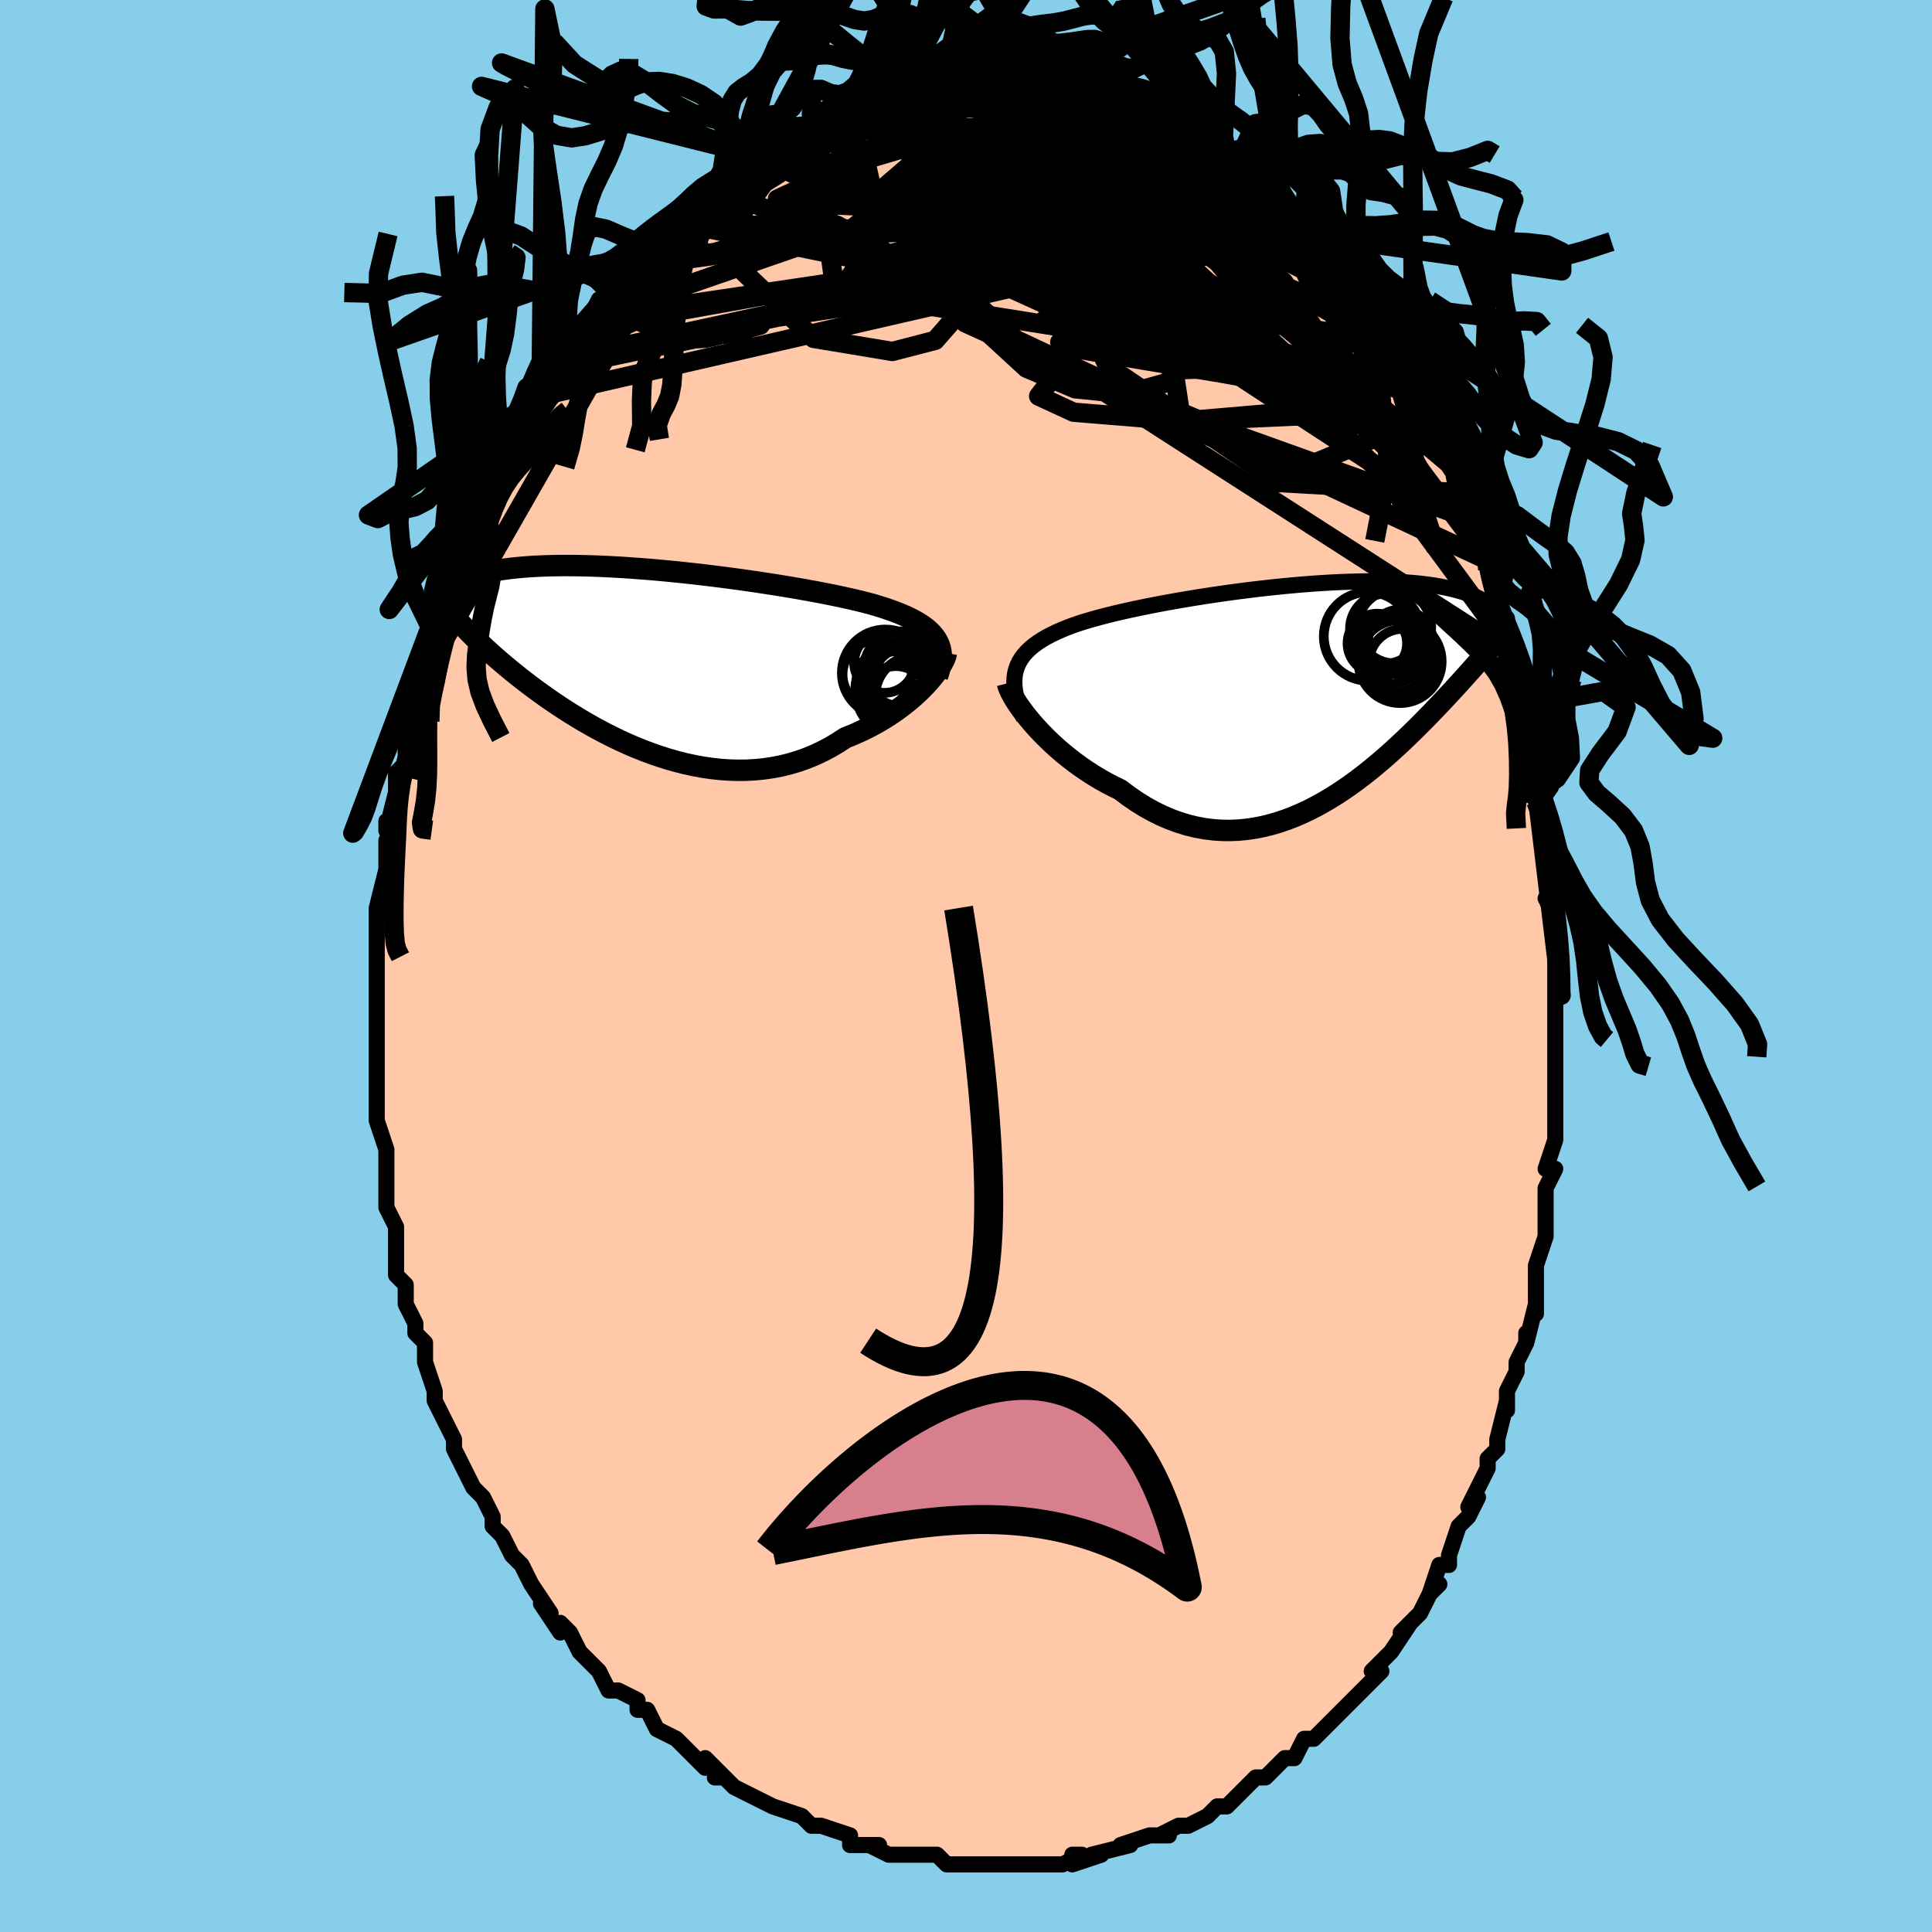 <svg viewBox="-100 -100 200 200" xmlns="http://www.w3.org/2000/svg" width="400" height="400" id="face-svg"><defs><clipPath id="leftEyeClipPath"><polyline points="30.533,-2.012,30.316,-2.315,30.063,-2.607,29.775,-2.887,29.454,-3.157,29.099,-3.416,28.711,-3.667,28.292,-3.909,27.841,-4.143,27.361,-4.369,26.851,-4.588,26.313,-4.801,25.747,-5.007,25.156,-5.207,24.538,-5.402,23.897,-5.591,23.254,-5.763,22.57,-5.934,21.847,-6.105,21.086,-6.276,20.289,-6.447,19.459,-6.616,18.597,-6.785,17.705,-6.953,16.787,-7.119,15.845,-7.283,14.881,-7.445,13.898,-7.604,12.899,-7.759,11.886,-7.911,10.863,-8.059,9.831,-8.203,8.794,-8.341,7.753,-8.474,6.712,-8.601,5.674,-8.722,4.639,-8.837,3.612,-8.944,2.594,-9.044,1.587,-9.136,0.593,-9.221,-0.386,-9.297,-1.347,-9.365,-2.29,-9.425,-3.213,-9.476,-4.114,-9.518,-4.993,-9.551,-5.847,-9.576,-6.677,-9.592,-7.48,-9.599,-8.258,-9.598,-9.008,-9.589,-9.731,-9.571,-10.426,-9.545,-11.093,-9.511,-11.733,-9.47,-12.345,-9.422,-12.931,-9.368,-13.489,-9.307,-14.022,-9.24,-14.529,-9.168,-15.012,-9.091,-15.472,-9.01,-15.91,-8.926,-16.327,-8.838,-16.724,-8.748,-17.103,-8.654,-17.461,-8.557,-17.801,-8.457,-18.121,-8.354,-18.424,-8.247,-18.709,-8.138,-18.977,-8.027,-19.228,-7.913,-19.464,-7.798,-19.684,-7.681,-19.889,-7.562,-20.08,-7.443,-20.258,-7.322,-20.422,-7.201,-19.758,-4.837,-19.53,-4.562,-19.292,-4.284,-19.044,-4.001,-18.786,-3.713,-18.517,-3.421,-18.238,-3.123,-17.947,-2.821,-17.645,-2.513,-17.331,-2.199,-17.005,-1.88,-16.667,-1.556,-16.316,-1.225,-15.952,-0.889,-15.575,-0.547,-15.185,-0.199,-14.78,0.154,-14.361,0.515,-13.926,0.881,-13.474,1.255,-13.006,1.635,-12.521,2.021,-12.017,2.413,-11.495,2.812,-10.955,3.215,-10.395,3.623,-9.817,4.035,-9.219,4.451,-8.602,4.868,-7.965,5.286,-7.31,5.704,-6.635,6.12,-5.941,6.534,-5.229,6.943,-4.499,7.347,-3.75,7.744,-2.985,8.131,-2.203,8.507,-1.406,8.871,-0.593,9.221,0.234,9.554,1.075,9.869,1.927,10.164,2.791,10.437,3.666,10.686,4.549,10.908,5.44,11.103,6.338,11.269,7.24,11.402,8.147,11.503,9.056,11.568,9.965,11.597,10.874,11.589,11.78,11.54,12.683,11.452,13.58,11.322,14.469,11.15,15.35,10.935,16.22,10.677,17.078,10.375,17.923,10.031,18.751,9.644,19.563,9.216,20.356,8.747,21.129,8.239,21.815,7.965,22.488,7.674,23.146,7.364,23.789,7.038,24.414,6.697,25.022,6.341,25.611,5.972,26.18,5.591,26.727,5.201,27.252,4.802,27.753,4.397,28.23,3.987,28.68,3.576,29.103,3.164,29.498,2.755"></polyline></clipPath><clipPath id="rightEyeClipPath"><polyline points="-30.343,-2.545,-30.197,-2.939,-30.013,-3.316,-29.79,-3.677,-29.53,-4.024,-29.233,-4.356,-28.901,-4.675,-28.533,-4.981,-28.132,-5.276,-27.698,-5.56,-27.231,-5.833,-26.734,-6.097,-26.207,-6.351,-25.652,-6.597,-25.069,-6.835,-24.459,-7.065,-23.85,-7.273,-23.199,-7.48,-22.505,-7.684,-21.772,-7.887,-21.001,-8.088,-20.194,-8.287,-19.354,-8.484,-18.483,-8.678,-17.583,-8.87,-16.657,-9.058,-15.708,-9.243,-14.739,-9.425,-13.751,-9.601,-12.749,-9.773,-11.735,-9.94,-10.711,-10.101,-9.681,-10.256,-8.647,-10.405,-7.611,-10.546,-6.577,-10.68,-5.546,-10.807,-4.522,-10.925,-3.507,-11.035,-2.502,-11.136,-1.51,-11.228,-0.533,-11.311,0.428,-11.384,1.369,-11.447,2.291,-11.501,3.191,-11.545,4.068,-11.578,4.921,-11.602,5.749,-11.616,6.55,-11.62,7.325,-11.615,8.072,-11.6,8.791,-11.576,9.482,-11.542,10.145,-11.5,10.78,-11.449,11.386,-11.391,11.965,-11.324,12.516,-11.251,13.04,-11.171,13.539,-11.085,14.012,-10.993,14.461,-10.897,14.887,-10.796,15.292,-10.691,15.676,-10.583,16.04,-10.472,16.384,-10.357,16.707,-10.237,17.011,-10.114,17.296,-9.987,17.562,-9.857,17.81,-9.724,18.04,-9.588,18.254,-9.45,18.451,-9.31,18.632,-9.168,18.798,-9.025,18.95,-8.88,19.087,-8.735,18.882,-4.891,18.655,-4.624,18.419,-4.349,18.175,-4.066,17.923,-3.775,17.662,-3.476,17.392,-3.169,17.113,-2.853,16.824,-2.528,16.526,-2.194,16.219,-1.851,15.901,-1.499,15.573,-1.137,15.235,-0.766,14.887,-0.386,14.527,0.004,14.156,0.403,13.772,0.812,13.375,1.231,12.965,1.66,12.542,2.1,12.104,2.549,11.651,3.008,11.184,3.476,10.701,3.952,10.202,4.436,9.688,4.927,9.158,5.423,8.611,5.923,8.048,6.426,7.468,6.931,6.872,7.435,6.259,7.938,5.629,8.436,4.983,8.929,4.32,9.413,3.641,9.888,2.947,10.35,2.236,10.797,1.51,11.228,0.769,11.639,0.013,12.028,-0.757,12.392,-1.541,12.73,-2.338,13.038,-3.147,13.314,-3.967,13.556,-4.799,13.761,-5.641,13.927,-6.491,14.052,-7.351,14.133,-8.217,14.169,-9.09,14.157,-9.967,14.096,-10.849,13.985,-11.733,13.821,-12.619,13.605,-13.505,13.335,-14.389,13.011,-15.271,12.633,-16.148,12.201,-17.02,11.715,-17.883,11.177,-18.738,10.588,-19.582,9.95,-20.292,9.607,-20.993,9.241,-21.683,8.852,-22.361,8.443,-23.026,8.015,-23.677,7.568,-24.312,7.105,-24.93,6.628,-25.53,6.138,-26.11,5.638,-26.668,5.129,-27.203,4.616,-27.714,4.099,-28.198,3.583,-28.654,3.069"></polyline></clipPath><filter id="fuzzy"><feTurbulence id="turbulence" baseFrequency="0.05" numOctaves="3" type="noise" result="noise"></feTurbulence><feDisplacementMap in="SourceGraphic" in2="noise" scale="2"></feDisplacementMap></filter><linearGradient id="rainbowGradient" x1="0%" y1="0%" x2="100%" y2="0%"><stop offset="0%" style="stop-color: rgb(233, 236, 239);  stop-opacity: 1"></stop><stop offset="50%" style="stop-color: rgb(220, 20, 60);  stop-opacity: 1"></stop><stop offset="100%" style="stop-color: rgb(50, 205, 50);  stop-opacity: 1"></stop></linearGradient></defs><title>That&#39;s an ugly face</title><desc>CREATED BY XUAN TANG, MORE INFO AT TXSTC55.GITHUB.IO</desc><rect x="-100" y="-100" width="100%" height="100%" opacity="1" fill="rgb(135, 206, 235)"></rect><polyline id="faceContour" points="61,1,61,4,61,3,61,7,61,7,61,7,61,10,61,9,61,11,61,15,61,15,61,17,61,18,60,21,61,21,60,23,60,23,60,26,60,27,60,28,59,31,59,32,59,36,59,35,58,39,58,38,58,39,57,41,57,42,56,44,56,46,56,44,56,45,55,49,55,50,54,51,54,52,53,54,52,56,53,55,52,57,51,58,50,61,50,62,49,62,48,65,49,64,48,65,47,67,45,69,46,68,44,71,44,71,44,71,42,73,43,73,41,75,41,75,39,77,40,76,38,78,38,78,37,79,36,80,35,80,34,82,33,82,33,82,31,84,31,84,30,84,28,86,28,86,27,87,26,87,25,88,25,88,23,89,22,89,20,90,20,90,21,90,19,90,16,91,16,91,17,91,13,92,14,92,11,93,11,92,12,92,10,93,8,93,6,93,7,93,5,93,4,93,2,93,2,93,1,93,0,93,-2,93,-2,93,-3,92,-5,92,-3,92,-7,92,-7,92,-8,92,-10,91,-9,91,-12,91,-12,90,-15,89,-15,89,-15,89,-16,89,-16,89,-17,88,-20,87,-20,87,-20,87,-22,86,-24,85,-25,84,-26,84,-25,84,-27,82,-27,83,-28,82,-30,80,-30,80,-32,79,-32,79,-33,77,-34,77,-34,76,-36,75,-37,75,-38,73,-39,72,-39,72,-40,71,-41,69,-41,69,-42,68,-42,69,-44,66,-43,67,-45,64,-45,64,-46,62,-47,61,-47,61,-48,59,-49,58,-49,57,-50,55,-50,55,-51,54,-52,52,-52,52,-53,50,-53,49,-54,47,-54,47,-55,45,-55,44,-56,41,-56,40,-56,39,-57,38,-57,37,-57,37,-58,35,-58,33,-59,32,-59,31,-59,30,-59,27,-59,27,-60,25,-60,25,-60,22,-60,22,-60,22,-60,19,-61,16,-61,16,-61,14,-61,13,-61,13,-61,11,-61,8,-61,9,-61,8,-61,6,-61,5,-61,1,-61,3,-61,-1,-61,-2,-61,-2,-61,-3,-61,-4,-61,-6,-60,-10,-60,-10,-60,-13,-60,-12,-59,-15,-60,-15,-60,-14,-59,-18,-59,-18,-59,-20,-58,-21,-58,-22,-58,-23,-57,-26,-57,-28,-56,-29,-56,-31,-56,-31,-55,-33,-55,-34,-55,-34,-54,-36,-54,-39,-53,-40,-53,-39,-52,-42,-52,-42,-52,-43,-51,-44,-50,-46,-50,-48,-50,-48,-49,-50,-48,-51,-47,-53,-48,-52,-47,-54,-45,-57,-45,-56,-44,-59,-44,-59,-43,-60,-42,-62,-42,-62,-41,-63,-40,-65,-41,-64,-39,-67,-39,-67,-38,-69,-36,-70,-36,-70,-36,-70,-36,-70,-34,-74,-33,-74,-33,-75,-31,-76,-31,-76,-30,-77,-29,-78,-29,-78,-29,-78,-27,-80,-26,-81,-25,-82,-24,-82,-23,-83,-22,-84,-24,-83,-22,-84,-21,-85,-20,-85,-20,-86,-18,-87,-18,-87,-16,-87,-16,-88,-14,-89,-14,-89,-12,-90,-13,-89,-11,-90,-9,-91,-10,-90,-7,-91,-8,-91,-7,-91,-6,-92,-3,-92,-4,-92,-4,-92,-2,-93,0,-93,1,-93,0,-93,2,-93,2,-93,3,-93,5,-93,5,-93,6,-93,7,-93,7,-93,10,-92,10,-92,12,-92,12,-92,12,-92,14,-91,15,-91,15,-91,16,-91,17,-90,18,-90,19,-90,19,-90,20,-88,22,-88,23,-87,24,-87,24,-86,25,-86,26,-85,26,-85,27,-84,28,-83,28,-84,30,-82,31,-81,30,-82,32,-80,32,-80,33,-78,34,-78,35,-77,36,-77,37,-75,37,-75,37,-74,38,-73,38,-73,40,-71,41,-69,41,-69,42,-67,43,-67,43,-66,45,-63,45,-63,45,-63,45,-63,47,-60,47,-59,48,-57,48,-56,48,-57,49,-55,49,-54,50,-52,51,-50,51,-49,52,-46,52,-48,53,-46,54,-42,54,-42,54,-41,55,-37,55,-37,55,-37,56,-36,56,-33,57,-32,57,-32,57,-29,58,-26,58,-27,58,-26,59,-22,59,-20,59,-18,59,-18,59,-18,59,-17,60,-15,60,-13,60,-12,60,-10,61,-7,60,-7,61,-5,61,-4,61,-1,61,1,61,4" fill="#ffc9a9" stroke="black" stroke-width="1.667" stroke-linejoin="round" filter="url(#fuzzy)"></polyline><g transform="translate(35.542 -28.2)"><polyline id="rightCountour" points="-30.343,-2.545,-30.197,-2.939,-30.013,-3.316,-29.79,-3.677,-29.53,-4.024,-29.233,-4.356,-28.901,-4.675,-28.533,-4.981,-28.132,-5.276,-27.698,-5.56,-27.231,-5.833,-26.734,-6.097,-26.207,-6.351,-25.652,-6.597,-25.069,-6.835,-24.459,-7.065,-23.85,-7.273,-23.199,-7.48,-22.505,-7.684,-21.772,-7.887,-21.001,-8.088,-20.194,-8.287,-19.354,-8.484,-18.483,-8.678,-17.583,-8.87,-16.657,-9.058,-15.708,-9.243,-14.739,-9.425,-13.751,-9.601,-12.749,-9.773,-11.735,-9.94,-10.711,-10.101,-9.681,-10.256,-8.647,-10.405,-7.611,-10.546,-6.577,-10.68,-5.546,-10.807,-4.522,-10.925,-3.507,-11.035,-2.502,-11.136,-1.51,-11.228,-0.533,-11.311,0.428,-11.384,1.369,-11.447,2.291,-11.501,3.191,-11.545,4.068,-11.578,4.921,-11.602,5.749,-11.616,6.55,-11.62,7.325,-11.615,8.072,-11.6,8.791,-11.576,9.482,-11.542,10.145,-11.5,10.78,-11.449,11.386,-11.391,11.965,-11.324,12.516,-11.251,13.04,-11.171,13.539,-11.085,14.012,-10.993,14.461,-10.897,14.887,-10.796,15.292,-10.691,15.676,-10.583,16.04,-10.472,16.384,-10.357,16.707,-10.237,17.011,-10.114,17.296,-9.987,17.562,-9.857,17.81,-9.724,18.04,-9.588,18.254,-9.45,18.451,-9.31,18.632,-9.168,18.798,-9.025,18.95,-8.88,19.087,-8.735,18.882,-4.891,18.655,-4.624,18.419,-4.349,18.175,-4.066,17.923,-3.775,17.662,-3.476,17.392,-3.169,17.113,-2.853,16.824,-2.528,16.526,-2.194,16.219,-1.851,15.901,-1.499,15.573,-1.137,15.235,-0.766,14.887,-0.386,14.527,0.004,14.156,0.403,13.772,0.812,13.375,1.231,12.965,1.66,12.542,2.1,12.104,2.549,11.651,3.008,11.184,3.476,10.701,3.952,10.202,4.436,9.688,4.927,9.158,5.423,8.611,5.923,8.048,6.426,7.468,6.931,6.872,7.435,6.259,7.938,5.629,8.436,4.983,8.929,4.32,9.413,3.641,9.888,2.947,10.35,2.236,10.797,1.51,11.228,0.769,11.639,0.013,12.028,-0.757,12.392,-1.541,12.73,-2.338,13.038,-3.147,13.314,-3.967,13.556,-4.799,13.761,-5.641,13.927,-6.491,14.052,-7.351,14.133,-8.217,14.169,-9.09,14.157,-9.967,14.096,-10.849,13.985,-11.733,13.821,-12.619,13.605,-13.505,13.335,-14.389,13.011,-15.271,12.633,-16.148,12.201,-17.02,11.715,-17.883,11.177,-18.738,10.588,-19.582,9.95,-20.292,9.607,-20.993,9.241,-21.683,8.852,-22.361,8.443,-23.026,8.015,-23.677,7.568,-24.312,7.105,-24.93,6.628,-25.53,6.138,-26.11,5.638,-26.668,5.129,-27.203,4.616,-27.714,4.099,-28.198,3.583,-28.654,3.069" fill="white" stroke="white" stroke-width="0" stroke-linejoin="round" filter="url(#fuzzy)"></polyline></g><g transform="translate(-33.627 -31.857)"><polyline id="leftCountour" points="30.533,-2.012,30.316,-2.315,30.063,-2.607,29.775,-2.887,29.454,-3.157,29.099,-3.416,28.711,-3.667,28.292,-3.909,27.841,-4.143,27.361,-4.369,26.851,-4.588,26.313,-4.801,25.747,-5.007,25.156,-5.207,24.538,-5.402,23.897,-5.591,23.254,-5.763,22.57,-5.934,21.847,-6.105,21.086,-6.276,20.289,-6.447,19.459,-6.616,18.597,-6.785,17.705,-6.953,16.787,-7.119,15.845,-7.283,14.881,-7.445,13.898,-7.604,12.899,-7.759,11.886,-7.911,10.863,-8.059,9.831,-8.203,8.794,-8.341,7.753,-8.474,6.712,-8.601,5.674,-8.722,4.639,-8.837,3.612,-8.944,2.594,-9.044,1.587,-9.136,0.593,-9.221,-0.386,-9.297,-1.347,-9.365,-2.29,-9.425,-3.213,-9.476,-4.114,-9.518,-4.993,-9.551,-5.847,-9.576,-6.677,-9.592,-7.48,-9.599,-8.258,-9.598,-9.008,-9.589,-9.731,-9.571,-10.426,-9.545,-11.093,-9.511,-11.733,-9.47,-12.345,-9.422,-12.931,-9.368,-13.489,-9.307,-14.022,-9.24,-14.529,-9.168,-15.012,-9.091,-15.472,-9.01,-15.91,-8.926,-16.327,-8.838,-16.724,-8.748,-17.103,-8.654,-17.461,-8.557,-17.801,-8.457,-18.121,-8.354,-18.424,-8.247,-18.709,-8.138,-18.977,-8.027,-19.228,-7.913,-19.464,-7.798,-19.684,-7.681,-19.889,-7.562,-20.08,-7.443,-20.258,-7.322,-20.422,-7.201,-19.758,-4.837,-19.53,-4.562,-19.292,-4.284,-19.044,-4.001,-18.786,-3.713,-18.517,-3.421,-18.238,-3.123,-17.947,-2.821,-17.645,-2.513,-17.331,-2.199,-17.005,-1.88,-16.667,-1.556,-16.316,-1.225,-15.952,-0.889,-15.575,-0.547,-15.185,-0.199,-14.78,0.154,-14.361,0.515,-13.926,0.881,-13.474,1.255,-13.006,1.635,-12.521,2.021,-12.017,2.413,-11.495,2.812,-10.955,3.215,-10.395,3.623,-9.817,4.035,-9.219,4.451,-8.602,4.868,-7.965,5.286,-7.31,5.704,-6.635,6.12,-5.941,6.534,-5.229,6.943,-4.499,7.347,-3.75,7.744,-2.985,8.131,-2.203,8.507,-1.406,8.871,-0.593,9.221,0.234,9.554,1.075,9.869,1.927,10.164,2.791,10.437,3.666,10.686,4.549,10.908,5.44,11.103,6.338,11.269,7.24,11.402,8.147,11.503,9.056,11.568,9.965,11.597,10.874,11.589,11.78,11.54,12.683,11.452,13.58,11.322,14.469,11.15,15.35,10.935,16.22,10.677,17.078,10.375,17.923,10.031,18.751,9.644,19.563,9.216,20.356,8.747,21.129,8.239,21.815,7.965,22.488,7.674,23.146,7.364,23.789,7.038,24.414,6.697,25.022,6.341,25.611,5.972,26.18,5.591,26.727,5.201,27.252,4.802,27.753,4.397,28.23,3.987,28.68,3.576,29.103,3.164,29.498,2.755" fill="white" stroke="white" stroke-width="0" stroke-linejoin="round" filter="url(#fuzzy)"></polyline></g><g transform="translate(35.542 -28.2)"><polyline id="rightUpper" points="-29.524,2.589,-29.799,1.958,-30.03,1.357,-30.217,0.784,-30.361,0.238,-30.463,-0.281,-30.522,-0.777,-30.539,-1.25,-30.514,-1.702,-30.449,-2.133,-30.343,-2.545,-30.197,-2.939,-30.013,-3.316,-29.79,-3.677,-29.53,-4.024,-29.233,-4.356,-28.901,-4.675,-28.533,-4.981,-28.132,-5.276,-27.698,-5.56,-27.231,-5.833,-26.734,-6.097,-26.207,-6.351,-25.652,-6.597,-25.069,-6.835,-24.459,-7.065,-23.85,-7.273,-23.199,-7.48,-22.505,-7.684,-21.772,-7.887,-21.001,-8.088,-20.194,-8.287,-19.354,-8.484,-18.483,-8.678,-17.583,-8.87,-16.657,-9.058,-15.708,-9.243,-14.739,-9.425,-13.751,-9.601,-12.749,-9.773,-11.735,-9.94,-10.711,-10.101,-9.681,-10.256,-8.647,-10.405,-7.611,-10.546,-6.577,-10.68,-5.546,-10.807,-4.522,-10.925,-3.507,-11.035,-2.502,-11.136,-1.51,-11.228,-0.533,-11.311,0.428,-11.384,1.369,-11.447,2.291,-11.501,3.191,-11.545,4.068,-11.578,4.921,-11.602,5.749,-11.616,6.55,-11.62,7.325,-11.615,8.072,-11.6,8.791,-11.576,9.482,-11.542,10.145,-11.5,10.78,-11.449,11.386,-11.391,11.965,-11.324,12.516,-11.251,13.04,-11.171,13.539,-11.085,14.012,-10.993,14.461,-10.897,14.887,-10.796,15.292,-10.691,15.676,-10.583,16.04,-10.472,16.384,-10.357,16.707,-10.237,17.011,-10.114,17.296,-9.987,17.562,-9.857,17.81,-9.724,18.04,-9.588,18.254,-9.45,18.451,-9.31,18.632,-9.168,18.798,-9.025,18.95,-8.88,19.087,-8.735,19.211,-8.588,19.321,-8.441,19.419,-8.293,19.506,-8.146,19.58,-7.998,19.644,-7.85,19.697,-7.702,19.74,-7.555,19.773,-7.408,19.796,-7.262" fill="none" stroke="black" stroke-width="1.667" stroke-linejoin="round" filter="url(#fuzzy)"></polyline><polyline id="rightLower" points="-31.25,-1.062,-31.182,-0.796,-31.066,-0.484,-30.903,-0.133,-30.697,0.255,-30.449,0.673,-30.161,1.117,-29.836,1.582,-29.475,2.066,-29.08,2.562,-28.654,3.069,-28.198,3.583,-27.714,4.099,-27.203,4.616,-26.668,5.129,-26.11,5.638,-25.53,6.138,-24.93,6.628,-24.312,7.105,-23.677,7.568,-23.026,8.015,-22.361,8.443,-21.683,8.852,-20.993,9.241,-20.292,9.607,-19.582,9.95,-18.738,10.588,-17.883,11.177,-17.02,11.715,-16.148,12.201,-15.271,12.633,-14.389,13.011,-13.505,13.335,-12.619,13.605,-11.733,13.821,-10.849,13.985,-9.967,14.096,-9.09,14.157,-8.217,14.169,-7.351,14.133,-6.491,14.052,-5.641,13.927,-4.799,13.761,-3.967,13.556,-3.147,13.314,-2.338,13.038,-1.541,12.73,-0.757,12.392,0.013,12.028,0.769,11.639,1.51,11.228,2.236,10.797,2.947,10.35,3.641,9.888,4.32,9.413,4.983,8.929,5.629,8.436,6.259,7.938,6.872,7.435,7.468,6.931,8.048,6.426,8.611,5.923,9.158,5.423,9.688,4.927,10.202,4.436,10.701,3.952,11.184,3.476,11.651,3.008,12.104,2.549,12.542,2.1,12.965,1.66,13.375,1.231,13.772,0.812,14.156,0.403,14.527,0.004,14.887,-0.386,15.235,-0.766,15.573,-1.137,15.901,-1.499,16.219,-1.851,16.526,-2.194,16.824,-2.528,17.113,-2.853,17.392,-3.169,17.662,-3.476,17.923,-3.775,18.175,-4.066,18.419,-4.349,18.655,-4.624,18.882,-4.891,19.102,-5.151,19.313,-5.405,19.517,-5.652,19.714,-5.892,19.904,-6.126,20.087,-6.355,20.263,-6.577,20.432,-6.795,20.595,-7.007,20.752,-7.214" fill="none" stroke="black" stroke-width="2.222" stroke-linejoin="round" filter="url(#fuzzy)"></polyline><!--[--><circle r="3.506" cx="9.686" cy="-3.195" stroke="black" fill="none" stroke-width="1" filter="url(#fuzzy)" clip-path="url(#rightEyeClipPath)"></circle><circle r="4.592" cx="6.088" cy="-5.928" stroke="black" fill="none" stroke-width="1" filter="url(#fuzzy)" clip-path="url(#rightEyeClipPath)"></circle><circle r="3.597" cx="8.494" cy="-4.613" stroke="black" fill="none" stroke-width="1" filter="url(#fuzzy)" clip-path="url(#rightEyeClipPath)"></circle><circle r="3.805" cx="8.815" cy="-6.935" stroke="black" fill="none" stroke-width="1" filter="url(#fuzzy)" clip-path="url(#rightEyeClipPath)"></circle><circle r="3.792" cx="8.804" cy="-3.894" stroke="black" fill="none" stroke-width="1" filter="url(#fuzzy)" clip-path="url(#rightEyeClipPath)"></circle><circle r="4.309" cx="9.392" cy="-3.325" stroke="black" fill="none" stroke-width="1" filter="url(#fuzzy)" clip-path="url(#rightEyeClipPath)"></circle><circle r="3.369" cx="9.431" cy="-5.328" stroke="black" fill="none" stroke-width="1" filter="url(#fuzzy)" clip-path="url(#rightEyeClipPath)"></circle><circle r="3.103" cx="9.101" cy="-5.302" stroke="black" fill="none" stroke-width="1" filter="url(#fuzzy)" clip-path="url(#rightEyeClipPath)"></circle><circle r="3.08" cx="7.035" cy="-5.196" stroke="black" fill="none" stroke-width="1" filter="url(#fuzzy)" clip-path="url(#rightEyeClipPath)"></circle><circle r="3.62" cx="7.827" cy="-6.709" stroke="black" fill="none" stroke-width="1" filter="url(#fuzzy)" clip-path="url(#rightEyeClipPath)"></circle><!--]--></g><g transform="translate(-33.627 -31.857)"><polyline id="leftUpper" points="30.662,1.881,30.821,1.406,30.941,0.953,31.023,0.521,31.066,0.108,31.071,-0.285,31.038,-0.662,30.967,-1.021,30.859,-1.366,30.714,-1.696,30.533,-2.012,30.316,-2.315,30.063,-2.607,29.775,-2.887,29.454,-3.157,29.099,-3.416,28.711,-3.667,28.292,-3.909,27.841,-4.143,27.361,-4.369,26.851,-4.588,26.313,-4.801,25.747,-5.007,25.156,-5.207,24.538,-5.402,23.897,-5.591,23.254,-5.763,22.57,-5.934,21.847,-6.105,21.086,-6.276,20.289,-6.447,19.459,-6.616,18.597,-6.785,17.705,-6.953,16.787,-7.119,15.845,-7.283,14.881,-7.445,13.898,-7.604,12.899,-7.759,11.886,-7.911,10.863,-8.059,9.831,-8.203,8.794,-8.341,7.753,-8.474,6.712,-8.601,5.674,-8.722,4.639,-8.837,3.612,-8.944,2.594,-9.044,1.587,-9.136,0.593,-9.221,-0.386,-9.297,-1.347,-9.365,-2.29,-9.425,-3.213,-9.476,-4.114,-9.518,-4.993,-9.551,-5.847,-9.576,-6.677,-9.592,-7.48,-9.599,-8.258,-9.598,-9.008,-9.589,-9.731,-9.571,-10.426,-9.545,-11.093,-9.511,-11.733,-9.47,-12.345,-9.422,-12.931,-9.368,-13.489,-9.307,-14.022,-9.24,-14.529,-9.168,-15.012,-9.091,-15.472,-9.01,-15.91,-8.926,-16.327,-8.838,-16.724,-8.748,-17.103,-8.654,-17.461,-8.557,-17.801,-8.457,-18.121,-8.354,-18.424,-8.247,-18.709,-8.138,-18.977,-8.027,-19.228,-7.913,-19.464,-7.798,-19.684,-7.681,-19.889,-7.562,-20.08,-7.443,-20.258,-7.322,-20.422,-7.201,-20.574,-7.08,-20.714,-6.958,-20.842,-6.836,-20.959,-6.714,-21.065,-6.593,-21.162,-6.471,-21.249,-6.351,-21.326,-6.23,-21.395,-6.11,-21.455,-5.991" fill="none" stroke="black" stroke-width="2.222" stroke-linejoin="round" filter="url(#fuzzy)"></polyline><polyline id="leftLower" points="31.589,-0.544,31.552,-0.331,31.473,-0.082,31.353,0.199,31.195,0.509,30.998,0.843,30.766,1.197,30.498,1.569,30.197,1.954,29.863,2.35,29.498,2.755,29.103,3.164,28.68,3.576,28.23,3.987,27.753,4.397,27.252,4.802,26.727,5.201,26.18,5.591,25.611,5.972,25.022,6.341,24.414,6.697,23.789,7.038,23.146,7.364,22.488,7.674,21.815,7.965,21.129,8.239,20.356,8.747,19.563,9.216,18.751,9.644,17.923,10.031,17.078,10.375,16.22,10.677,15.35,10.935,14.469,11.15,13.58,11.322,12.683,11.452,11.78,11.54,10.874,11.589,9.965,11.597,9.056,11.568,8.147,11.503,7.24,11.402,6.338,11.269,5.44,11.103,4.549,10.908,3.666,10.686,2.791,10.437,1.927,10.164,1.075,9.869,0.234,9.554,-0.593,9.221,-1.406,8.871,-2.203,8.507,-2.985,8.131,-3.75,7.744,-4.499,7.347,-5.229,6.943,-5.941,6.534,-6.635,6.12,-7.31,5.704,-7.965,5.286,-8.602,4.868,-9.219,4.451,-9.817,4.035,-10.395,3.623,-10.955,3.215,-11.495,2.812,-12.017,2.413,-12.521,2.021,-13.006,1.635,-13.474,1.255,-13.926,0.881,-14.361,0.515,-14.78,0.154,-15.185,-0.199,-15.575,-0.547,-15.952,-0.889,-16.316,-1.225,-16.667,-1.556,-17.005,-1.88,-17.331,-2.199,-17.645,-2.513,-17.947,-2.821,-18.238,-3.123,-18.517,-3.421,-18.786,-3.713,-19.044,-4.001,-19.292,-4.284,-19.53,-4.562,-19.758,-4.837,-19.977,-5.107,-20.186,-5.373,-20.387,-5.636,-20.58,-5.896,-20.764,-6.152,-20.941,-6.405,-21.109,-6.655,-21.271,-6.902,-21.425,-7.147,-21.572,-7.389" fill="none" stroke="black" stroke-width="2.222" stroke-linejoin="round" filter="url(#fuzzy)"></polyline><!--[--><circle r="3.479" cx="27.448" cy="2.334" stroke="black" fill="none" stroke-width="1" filter="url(#fuzzy)" clip-path="url(#leftEyeClipPath)"></circle><circle r="3.145" cx="25.19" cy="0.435" stroke="black" fill="none" stroke-width="1" filter="url(#fuzzy)" clip-path="url(#leftEyeClipPath)"></circle><circle r="4.498" cx="25.273" cy="1.521" stroke="black" fill="none" stroke-width="1" filter="url(#fuzzy)" clip-path="url(#leftEyeClipPath)"></circle><circle r="4.084" cx="26.363" cy="2.61" stroke="black" fill="none" stroke-width="1" filter="url(#fuzzy)" clip-path="url(#leftEyeClipPath)"></circle><circle r="3.488" cx="26.354" cy="4.301" stroke="black" fill="none" stroke-width="1" filter="url(#fuzzy)" clip-path="url(#leftEyeClipPath)"></circle><circle r="3.142" cx="26.261" cy="2.429" stroke="black" fill="none" stroke-width="1" filter="url(#fuzzy)" clip-path="url(#leftEyeClipPath)"></circle><circle r="3.579" cx="24.426" cy="1.666" stroke="black" fill="none" stroke-width="1" filter="url(#fuzzy)" clip-path="url(#leftEyeClipPath)"></circle><circle r="3.881" cx="26.953" cy="1.089" stroke="black" fill="none" stroke-width="1" filter="url(#fuzzy)" clip-path="url(#leftEyeClipPath)"></circle><circle r="4.204" cx="28.443" cy="3.916" stroke="black" fill="none" stroke-width="1" filter="url(#fuzzy)" clip-path="url(#leftEyeClipPath)"></circle><circle r="4.885" cx="27.054" cy="3.271" stroke="black" fill="none" stroke-width="1" filter="url(#fuzzy)" clip-path="url(#leftEyeClipPath)"></circle><!--]--></g><g id="hairs"><!--[--><polyline points="52,-48,46.351,-49.266,28.844,-60.707,13.862,-71.12,6.508,-77.487,4.486,-79.948,4.756,-79.571,5.885,-77.852,7.369,-76.477,8.629,-76.752,8.826,-78.989,7.408,-82.338,4.892,-85.283,3.181,-86.618,4.6,-86.436,9.092,-86.411,10.205,-88.577,-4,-92" fill="none" stroke="rgb(0, 0, 0)" stroke-width="2" stroke-linejoin="round" filter="url(#fuzzy)"></polyline><polyline points="25,-86,39.003,-68.154,41.539,-64.914,38.604,-65.505,31.562,-66.453,21.482,-68.296,11.347,-71.675,4.531,-76.044,2.524,-80.142,4.316,-82.712,7.367,-82.813,9.23,-79.771,9.878,-72.95,14.653,-62.095,32.436,-50.043,51,-49" fill="none" stroke="rgb(0, 0, 0)" stroke-width="2" stroke-linejoin="round" filter="url(#fuzzy)"></polyline><polyline points="37,-74,9.712,-83.152,-5.577,-83.084,-8.787,-80.328,-3.992,-76.69,4.6,-73.576,13.065,-71.981,18.456,-71.941,19.561,-72.826,17.04,-73.999,12.885,-75.139,9.423,-76.111,8.187,-76.688,9.113,-76.527,10.513,-75.405,9.997,-73.491,5.971,-71.367,-1.085,-69.793,-8.47,-69.402,-12.598,-70.502,-11.008,-72.825,-3.145,-75.042,11.209,-74.331,32.204,-66.899,50,-52" fill="none" stroke="rgb(0, 0, 0)" stroke-width="2" stroke-linejoin="round" filter="url(#fuzzy)"></polyline><polyline points="-36,-70,-40.109,-63.155,-34.378,-64.001,-19.552,-67.155,-1.285,-69.923,14.16,-71.658,23.3,-72.81,25.654,-74.084,22.899,-75.895,18.093,-78.03,14.498,-79.828,13.811,-80.969,15.026,-82.125,15.763,-84.371,15.68,-87.345,17.424,-88.653,20,-88" fill="none" stroke="rgb(0, 0, 0)" stroke-width="2" stroke-linejoin="round" filter="url(#fuzzy)"></polyline><polyline points="-2,-93,-2.099,-81.816,3.206,-78.381,1.514,-79.774,-0.591,-81.865,0.704,-82.617,4.651,-81.61,8.576,-79.468,10.206,-77.223,8.926,-75.65,5.978,-74.877,3.599,-74.487,3.445,-73.961,5.179,-73.043,6.299,-71.806,3.728,-70.445,-3.285,-69.127,-10.382,-68.232,-8.053,-69.238,11.021,-74.876,30,-82" fill="none" stroke="rgb(0, 0, 0)" stroke-width="2" stroke-linejoin="round" filter="url(#fuzzy)"></polyline><polyline points="-4,-92,-3.871,-74.005,17.65,-64.219,32.329,-60.624,36.732,-62.544,33.543,-67.899,26.185,-74.032,17.585,-78.801,9.898,-81.11,4.47,-80.934,1.979,-79.052,2.526,-76.662,5.539,-74.949,9.79,-74.588,13.955,-75.293,17.608,-75.849,21.465,-75.13,25.767,-73.922,27.901,-75.645,24.518,-82.579,25,-86" fill="none" stroke="rgb(0, 0, 0)" stroke-width="2" stroke-linejoin="round" filter="url(#fuzzy)"></polyline><polyline points="26,-85,40.834,-64.637,44.008,-59.995,41.901,-60.746,36.554,-64.847,29.9,-70.121,23.471,-74.707,18.329,-77.848,15.315,-79.532,14.994,-79.924,17.325,-79.189,21.488,-77.636,26.091,-75.809,29.656,-74.356,31.053,-73.745,29.624,-74.023,25.051,-74.796,17.357,-75.443,7.499,-75.442,-1.465,-74.583,-3.734,-72.77,6.933,-69.487,29.317,-64.937,40,-71" fill="none" stroke="rgb(0, 0, 0)" stroke-width="2" stroke-linejoin="round" filter="url(#fuzzy)"></polyline><polyline points="53,-46,10.134,-61.392,12.148,-68.29,19.541,-71.158,23.487,-73.648,23.357,-76.783,20.18,-80.279,15.824,-83.202,12.58,-84.504,12.185,-83.588,14.888,-80.705,19.259,-77.008,22.978,-74.123,24.2,-73.368,22.634,-74.997,19.651,-78,17.444,-80.696,17.768,-81.919,20.35,-82.414,21.234,-85.39,19,-90" fill="none" stroke="rgb(0, 0, 0)" stroke-width="2" stroke-linejoin="round" filter="url(#fuzzy)"></polyline><polyline points="36,-77,40.227,-57.942,24.061,-56.552,6.003,-64.061,-3.954,-73.082,-5.307,-79.724,-0.795,-82.726,6.468,-82.446,13.472,-80.132,17.652,-77.353,17.715,-75.517,14.319,-75.496,9.758,-77.367,6.504,-80.319,5.47,-82.829,5.409,-83.21,4.147,-80.45,0.735,-75.295,-1.03,-72.236,27,-84" fill="none" stroke="rgb(0, 0, 0)" stroke-width="2" stroke-linejoin="round" filter="url(#fuzzy)"></polyline><polyline points="43,-66,19.382,-76.324,2.604,-80.727,-1.754,-83.176,-1.112,-83.684,0.061,-82.475,1.971,-80.298,5.86,-78.032,11.323,-76.435,16.549,-75.984,20.046,-76.699,21.653,-78.091,21.966,-79.422,21.062,-80.19,18.123,-80.494,12.639,-80.962,5.931,-82.306,0.199,-84.763,-6.445,-87.166,-20,-85" fill="none" stroke="rgb(0, 0, 0)" stroke-width="2" stroke-linejoin="round" filter="url(#fuzzy)"></polyline><polyline points="7,-93,-4.822,-89.576,-6.068,-84.261,1.797,-79.474,10.692,-77.583,15.898,-78.618,17.63,-80.721,17.996,-81.913,18.307,-81.299,18.504,-79.195,18.042,-76.588,16.909,-74.489,15.921,-73.434,16.188,-73.25,18.037,-73.279,20.056,-73.263,19.607,-74.316,16.409,-78.225,16.964,-83.985,24,-86" fill="none" stroke="rgb(0, 0, 0)" stroke-width="2" stroke-linejoin="round" filter="url(#fuzzy)"></polyline><polyline points="-39,-67,-31.525,-67.5,-10.548,-71.248,5.682,-73.48,9.496,-74.432,3.709,-74.188,-4.486,-73.036,-9.295,-71.752,-8.939,-71.309,-4.71,-72.388,1.625,-74.906,9.381,-77.752,18.133,-79.22,25.674,-78.31,26.889,-76.086,13.381,-75.272,-30,-77" fill="none" stroke="rgb(0, 0, 0)" stroke-width="2" stroke-linejoin="round" filter="url(#fuzzy)"></polyline><polyline points="54,-42,41.185,-59.152,28.779,-64.229,23.788,-63.933,23.513,-62.377,22.396,-62.243,18.902,-64.478,15.165,-68.343,13.637,-72.334,14.775,-75.315,17.058,-77.015,18.459,-77.713,17.873,-77.601,15.546,-76.545,12.47,-74.451,9.43,-71.904,6.432,-70.335,2.795,-71.274,-2.258,-74.95,-8.808,-79.324,-15.252,-81.235,-16.114,-81.263,6,-93" fill="none" stroke="rgb(0, 0, 0)" stroke-width="2" stroke-linejoin="round" filter="url(#fuzzy)"></polyline><polyline points="23,-87,-3.208,-83.216,-13.384,-75.048,-9.33,-70.952,-0.257,-71.365,8.127,-73.49,14.201,-75.104,17.876,-75.622,19.133,-75.52,17.76,-75.624,13.624,-76.668,7.195,-78.904,-0.02,-81.856,-5.651,-84.5,-7.372,-85.785,-3.742,-84.967,5.709,-81.966,18.666,-79.632,16,-91" fill="none" stroke="rgb(0, 0, 0)" stroke-width="2" stroke-linejoin="round" filter="url(#fuzzy)"></polyline><polyline points="-7,-91,-23.012,-71.83,-15.776,-64.971,-7.627,-63.616,-3.193,-64.765,-1.222,-67.019,-0.843,-69.904,-1.47,-73.015,-2.115,-75.878,-1.699,-78.15,0.321,-79.685,3.671,-80.458,7.374,-80.491,10.17,-79.825,11.125,-78.483,10.213,-76.437,8.519,-73.721,7.812,-70.687,9.695,-68.103,14.885,-66.744,22.92,-66.594,32.151,-66.474,40.121,-64.756,45.498,-60.377,49,-55" fill="none" stroke="rgb(0, 0, 0)" stroke-width="2" stroke-linejoin="round" filter="url(#fuzzy)"></polyline><polyline points="6,-93,-13.163,-85.901,-20.89,-81.068,-23.422,-77.593,-24.009,-75.096,-22.559,-74.066,-18.167,-74.632,-10.896,-75.872,-1.817,-76.333,7.55,-74.967,15.603,-71.712,20.923,-67.419,22.656,-63.316,20.878,-60.42,16.602,-59.218,11.295,-59.751,6.265,-61.882,2.424,-65.41,0.633,-69.895,2.082,-74.432,7.729,-77.882,16.472,-79.701,23.652,-80.773,22.534,-83.425,5,-93" fill="none" stroke="rgb(0, 0, 0)" stroke-width="2" stroke-linejoin="round" filter="url(#fuzzy)"></polyline><polyline points="48,-57,33.855,-51.144,22.373,-56.041,21.447,-62.116,24.046,-66.409,26.735,-68.325,28.063,-68.955,27.247,-69.686,24.258,-71.078,19.7,-72.783,14.399,-74.161,9.311,-74.827,5.722,-74.757,5.149,-74.03,8.661,-72.561,16.063,-70.1,25.672,-66.524,34.861,-62.201,40.705,-58.238,39.643,-56.831,24.846,-62.33,-21,-85" fill="none" stroke="rgb(0, 0, 0)" stroke-width="2" stroke-linejoin="round" filter="url(#fuzzy)"></polyline><polyline points="47,-59,2.619,-73.215,-9.803,-80.718,-10.58,-84.214,-5.618,-85.03,1.808,-83.462,8.931,-80.272,13.545,-76.72,14.455,-73.945,11.843,-72.494,7.255,-72.235,2.982,-72.566,0.975,-72.804,1.804,-72.607,4.285,-72.205,6.106,-72.233,5.277,-73.165,1.725,-74.786,-2.068,-76.273,-2.426,-76.995,2.096,-77.224,7.757,-77.817,10.266,-79.373,31,-81" fill="none" stroke="rgb(0, 0, 0)" stroke-width="2" stroke-linejoin="round" filter="url(#fuzzy)"></polyline><polyline points="31,-81,42.143,-61.939,36.445,-57.036,22.425,-56.403,11.131,-57.329,7.519,-58.996,9.27,-61.276,11.44,-63.94,11.032,-66.311,8.796,-67.466,8.099,-66.844,11.863,-64.864,19.462,-62.965,25.847,-62.669,23.977,-64.161,9.419,-66.21,-13.548,-69.874,-16,-88" fill="none" stroke="rgb(0, 0, 0)" stroke-width="2" stroke-linejoin="round" filter="url(#fuzzy)"></polyline><polyline points="-14,-89,4.563,-88.766,16.444,-86.655,22.065,-85.113,24.793,-83.261,27.156,-80.227,29.877,-76.322,31.978,-73.001,31.887,-71.894,28.844,-73.696,23.578,-77.752,17.783,-82.556,12.865,-86.693,8.986,-89.459,5.149,-90.81,0.19,-90.918,-5.991,-90.005,-10.934,-89.032,-6,-92" fill="none" stroke="rgb(0, 0, 0)" stroke-width="2" stroke-linejoin="round" filter="url(#fuzzy)"></polyline><polyline points="40,-71,46.87,-57.028,46.498,-56.063,42.588,-57.334,35.371,-59.953,26.325,-64.092,17.819,-68.81,11.819,-72.601,9.502,-74.264,11.148,-73.504,15.826,-71.13,21.408,-68.71,25.442,-67.695,26.585,-68.459,25.592,-69.927,24.882,-70.273,26.578,-68.494,30.098,-65.877,31.294,-65.746,24.511,-69.931,4.908,-72.907,-41,-63" fill="none" stroke="rgb(0, 0, 0)" stroke-width="2" stroke-linejoin="round" filter="url(#fuzzy)"></polyline><polyline points="15,-91,-11.282,-83.21,-19.523,-79.394,-15.07,-78.848,-6.374,-78.465,-0.054,-77.643,1.886,-77.149,1.218,-77.525,0.607,-78.632,1.307,-79.981,2.796,-81.151,3.917,-81.98,4.23,-82.516,4.481,-82.844,6.005,-82.907,9.686,-82.43,15.335,-81.033,21.878,-78.498,28.032,-74.974,32.87,-70.835,35.848,-66.292,35.48,-62.049,24.381,-63.369,-20,-86" fill="none" stroke="rgb(0, 0, 0)" stroke-width="2" stroke-linejoin="round" filter="url(#fuzzy)"></polyline><polyline points="57,-32,11.181,-61.468,-0.068,-66.573,0.098,-68.546,1.559,-70.568,3.468,-71.998,6.58,-72.857,10.408,-73.82,13.701,-75.317,15.634,-77.142,16.272,-78.685,16.182,-79.385,15.732,-79.033,14.721,-77.793,12.693,-76.069,9.717,-74.395,6.951,-73.429,6.214,-73.882,8.533,-76.132,12.878,-79.494,16.54,-81.642,16.292,-79.191,4.951,-70.25,-44,-59" fill="none" stroke="rgb(0, 0, 0)" stroke-width="2" stroke-linejoin="round" filter="url(#fuzzy)"></polyline><polyline points="-39,-67,1.133,-72.964,0.876,-74.377,-4.488,-74.196,-2.859,-74.661,4.458,-74.962,12.912,-73.771,19.46,-70.866,23.228,-67.113,24.573,-63.754,24.16,-61.796,22.617,-61.745,20.533,-63.562,18.385,-66.712,16.213,-70.312,13.256,-73.443,7.952,-75.511,-1.241,-76.287,-14.07,-75.562,-26.744,-73.462,-32.819,-72.64,-29,-78" fill="none" stroke="rgb(0, 0, 0)" stroke-width="2" stroke-linejoin="round" filter="url(#fuzzy)"></polyline><polyline points="57,-32,42.829,-51.219,23.701,-70.057,9.615,-79.521,3.61,-81.91,5.252,-80.988,11.218,-79.448,17.297,-78.747,20.486,-79.381,19.87,-81.146,16.222,-83.383,11.014,-85.242,5.586,-85.948,0.934,-85.049,-2.008,-82.659,-2.175,-79.591,1.132,-77.187,7.131,-76.742,12.936,-78.669,14.974,-81.983,12.882,-84.433,14.615,-82.38,41,-69" fill="none" stroke="rgb(0, 0, 0)" stroke-width="2" stroke-linejoin="round" filter="url(#fuzzy)"></polyline><polyline points="5,-93,27.408,-67.446,18.894,-64.299,9.706,-64.576,10.622,-64.025,18.445,-62.696,26.547,-61.35,30.495,-60.649,29.177,-61.014,23.798,-62.576,16.391,-65.189,8.827,-68.526,2.648,-72.194,-0.702,-75.811,-0.056,-79.016,4.636,-81.368,11.61,-82.306,17.614,-81.693,18.964,-81.269,13.478,-85.265,12,-92" fill="none" stroke="rgb(0, 0, 0)" stroke-width="2" stroke-linejoin="round" filter="url(#fuzzy)"></polyline><polyline points="-39,-67,-13.535,-75.807,-6.219,-77.252,-1.704,-79.243,-0.505,-80.838,-1.014,-81.376,-0.974,-81.028,0.713,-79.993,4.372,-78.307,9.944,-76.176,16.477,-74.254,21.708,-73.474,22.735,-74.465,17.637,-76.904,7.027,-79.293,-5.071,-79.461,-10.712,-75.581,2.766,-65.962,54,-42" fill="none" stroke="rgb(0, 0, 0)" stroke-width="2" stroke-linejoin="round" filter="url(#fuzzy)"></polyline><polyline points="-22,-84,21.701,-62.936,28.979,-67.298,27.977,-71.085,26.489,-70.026,25.414,-67.013,24.543,-65.167,23.298,-66.098,21.005,-69.955,17.62,-75.646,13.702,-81.299,9.361,-85.21,3.639,-86.792,-4.147,-86.753,-11.705,-86.499,-12.67,-87.767,0,-93" fill="none" stroke="rgb(0, 0, 0)" stroke-width="2" stroke-linejoin="round" filter="url(#fuzzy)"></polyline><polyline points="59,-17,59.707,-15.172,60.398,-13.544,61.242,-11.984,62.084,-10.41,62.896,-8.824,63.811,-7.215,64.986,-5.542,66.485,-3.762,68.225,-1.873,70.012,0.082,71.63,2.029,72.929,3.897,73.87,5.64,74.519,7.246,75.014,8.746,75.528,10.217,76.207,11.777,77.091,13.558,78.09,15.654,79.154,18.019,80.467,20.415,81.874,22.817" fill="none" stroke="rgb(0, 0, 0)" stroke-width="2" stroke-linejoin="round" filter="url(#fuzzy)"></polyline><polyline points="59,-17,59.924,-17.932,60.404,-18.616,60.642,-19.589,60.719,-20.995,60.598,-22.679,60.31,-24.422,59.978,-26.1,59.734,-27.727,59.641,-29.378,59.663,-31.085,59.681,-32.791,59.55,-34.41,59.195,-35.919,58.721,-37.359,58.442,-38.671,58.81,-39.563,1,-93,-0.253,-93.251,-1.624,-93.329,-2.739,-93.211,-3.638,-93.102,-4.483,-93.054,-5.36,-93.033,-6.263,-93.033,-7.166,-93.094,-8.061,-93.263,-8.965,-93.533,-9.897,-93.831,-10.858,-94.069,-11.83,-94.2,-12.791,-94.255,-13.737,-94.294,-14.688,-94.325,-15.672,-94.262,-16.71,-94.028,-17.843,-93.733,-19.373,-93.636" fill="none" stroke="rgb(0, 0, 0)" stroke-width="2" stroke-linejoin="round" filter="url(#fuzzy)"></polyline><polyline points="-25.464,-108.221,-24.799,-109.291,-23.407,-108.76,-21.873,-107.544,-20.38,-106.357,-18.956,-105.271,-17.6,-104.207,-16.323,-103.254,-15.136,-102.609,-14.03,-102.394,-12.978,-102.528,-11.95,-102.736,-10.924,-102.654,-9.885,-101.994,-8.825,-100.705,-7.743,-99.043,-6.657,-97.467,-5.61,-96.418,-4.664,-96.138,-3.845,-96.743,-3.035,-98.299,-1.884,-99.623,0,-93,21.716,-123.511,19.918,-118.467,18.65,-116.222,17.411,-114.898,16.156,-113.447,14.896,-111.578,13.619,-109.499,12.316,-107.534,11.001,-105.891,9.714,-104.642,8.497,-103.818,7.377,-103.446,6.348,-103.479,5.378,-103.692,4.424,-103.712,3.468,-103.234,2.534,-102.311,1.677,-101.396,0.942,-100.955,0.284,-100.846,-0.54,-99.754,-2,-93" fill="none" stroke="rgb(0, 0, 0)" stroke-width="2" stroke-linejoin="round" filter="url(#fuzzy)"></polyline><polyline points="-2,-93,-3.28,-93.664,-3.925,-94.038,-4.631,-94.135,-5.496,-93.988,-6.411,-93.67,-7.302,-93.345,-8.181,-93.194,-9.092,-93.335,-10.067,-93.792,-11.107,-94.502,-12.19,-95.362,-13.292,-96.27,-14.404,-97.146,-15.533,-97.931,-16.689,-98.589,-17.875,-99.098,-19.071,-99.42,-20.239,-99.476,-21.342,-99.198,-22.365,-98.68,-23.331,-98.335,-24.45,-98.962" fill="none" stroke="rgb(0, 0, 0)" stroke-width="2" stroke-linejoin="round" filter="url(#fuzzy)"></polyline><polyline points="-26.666,-101.816,-26.896,-99.364,-26.074,-99.068,-24.947,-99.082,-23.757,-99.005,-22.572,-98.909,-21.401,-98.86,-20.238,-98.846,-19.08,-98.843,-17.941,-98.864,-16.838,-98.924,-15.774,-98.984,-14.734,-98.947,-13.691,-98.732,-12.631,-98.359,-11.567,-97.987,-10.538,-97.823,-9.576,-97.978,-8.676,-98.354,-7.781,-98.689,-6.812,-98.743,-5.752,-98.488,-4.755,-97.972,-4.159,-96.537,-4,-92" fill="none" stroke="rgb(0, 0, 0)" stroke-width="2" stroke-linejoin="round" filter="url(#fuzzy)"></polyline><polyline points="-4,-92,-2.21,-92.665,-0.861,-92.976,0.067,-93.157,0.795,-93.361,1.501,-93.666,2.268,-94.067,3.102,-94.5,3.978,-94.89,4.866,-95.183,5.759,-95.356,6.677,-95.425,7.65,-95.437,8.694,-95.456,9.782,-95.528,10.839,-95.651,11.772,-95.789,12.547,-95.903,13.328,-95.919,14.687,-95.468,-4,-92,-2.204,-93.385,-0.855,-94.138,0.075,-94.192,0.811,-94.081,1.531,-94.147,2.316,-94.508,3.175,-95.126,4.081,-95.862,5.005,-96.546,5.941,-97.05,6.903,-97.344,7.915,-97.494,8.982,-97.616,10.078,-97.804,11.149,-98.073,12.142,-98.337,13.048,-98.462,13.93,-98.392,14.873,-98.287,15.817,-98.5,16.376,-99.349" fill="none" stroke="rgb(0, 0, 0)" stroke-width="2" stroke-linejoin="round" filter="url(#fuzzy)"></polyline><polyline points="-4,-92,-3.386,-92.751,-2.185,-93.843,-1.013,-94.733,-0.063,-95.265,0.72,-95.512,1.458,-95.721,2.243,-96.136,3.106,-96.884,4.037,-97.968,5.007,-99.324,5.996,-100.84,7.015,-102.347,8.107,-103.641,9.332,-104.625,10.725,-105.516,12.244,-106.648,13.919,-106.71,-6,-92,-4.502,-95.516,-3.987,-99.559,-3.332,-101.948,-2.378,-103.125,-1.303,-103.618,-0.288,-103.837,0.606,-104.069,1.426,-104.443,2.259,-104.972,3.175,-105.698,4.194,-106.796,5.284,-108.537,6.403,-111.156,7.597,-114.892,9.091,-120.785,-6,-92,-4.355,-92.033,-3.706,-92.226,-3.039,-92.581,-2.153,-92.957,-1.179,-93.239,-0.27,-93.409,0.526,-93.509,1.253,-93.591,1.989,-93.683,2.788,-93.788,3.652,-93.887,4.536,-93.965,5.378,-94.032,6.195,-94.157,7.11,-94.461,-8,-91,-8.05,-90.635,-8.819,-90.292,-9.697,-89.862,-10.597,-89.372,-11.476,-88.906,-12.312,-88.48,-13.116,-88.035,-13.917,-87.5,-14.737,-86.862,-15.587,-86.187,-16.466,-85.57,-17.362,-85.057,-18.25,-84.587,-19.079,-84.033,-19.784,-83.347,-20.44,-82.735" fill="none" stroke="rgb(0, 0, 0)" stroke-width="2" stroke-linejoin="round" filter="url(#fuzzy)"></polyline><polyline points="59,-18,58.085,-17.884,57.983,-18.642,57.935,-20.046,57.783,-21.763,57.51,-23.487,57.145,-25.074,56.716,-26.523,56.228,-27.88,55.657,-29.165,54.974,-30.359,54.175,-31.439,53.305,-32.403,52.436,-33.265,51.621,-34.046,50.838,-34.782,50.009,-35.536,49.124,-36.359,48.381,-37.117,48.012,-37.343" fill="none" stroke="rgb(0, 0, 0)" stroke-width="2" stroke-linejoin="round" filter="url(#fuzzy)"></polyline><polyline points="-10,-90,-8.134,-88.757,-7.209,-87.601,-6.417,-87.532,-5.561,-87.737,-4.692,-87.82,-3.858,-87.805,-3.033,-87.777,-2.18,-87.703,-1.305,-87.466,-0.462,-86.972,0.296,-86.207,0.966,-85.213,1.599,-84.016,2.265,-82.59,3.008,-80.938,3.778,-79.329,4.224,-78.564" fill="none" stroke="rgb(0, 0, 0)" stroke-width="2" stroke-linejoin="round" filter="url(#fuzzy)"></polyline><polyline points="-10,-90,-8.277,-90.51,-7.442,-90.618,-6.617,-90.613,-5.706,-90.585,-4.792,-90.586,-3.908,-90.621,-3.03,-90.661,-2.14,-90.678,-1.249,-90.651,-0.39,-90.558,0.42,-90.372,1.189,-90.068,1.945,-89.657,2.712,-89.193,3.5,-88.752,4.301,-88.39,5.103,-88.105,5.91,-87.836,6.754,-87.485,7.677,-86.951,8.688,-86.155,9.739,-85.14,10.978,-84.168" fill="none" stroke="rgb(0, 0, 0)" stroke-width="2" stroke-linejoin="round" filter="url(#fuzzy)"></polyline><polyline points="3.943,-122.244,2.907,-118.975,2.051,-117.282,1.238,-115.001,0.378,-112.409,-0.615,-110.528,-1.722,-109.789,-2.83,-109.755,-3.838,-109.483,-4.725,-108.103,-5.541,-105.317,-6.34,-101.607,-7.114,-97.932,-7.816,-95.03,-8.438,-92.903,-9.004,-91.296,-9,-91,-14,-89,-12.884,-89.777,-12.112,-90.286,-11.267,-91.289,-10.436,-92.981,-9.683,-95.138,-8.977,-97.309,-8.249,-99.141,-7.45,-100.553,-6.576,-101.685,-5.655,-102.753,-4.715,-103.909,-3.752,-105.204,-2.744,-106.592,-1.687,-107.97,-0.633,-109.219,0.336,-110.298,1.186,-111.33,1.974,-112.563,2.788,-114.169,3.77,-116.869,0,-106.114,0.251,-105.191,-0.565,-104.012,-1.715,-102.444,-2.802,-100.831,-3.753,-99.422,-4.638,-98.275,-5.523,-97.361,-6.416,-96.612,-7.288,-95.933,-8.12,-95.201,-8.92,-94.321,-9.716,-93.283,-10.529,-92.187,-11.365,-91.203,-12.214,-90.497,-13.08,-90.183,-14.002,-90.304,-15.026,-90.75,-16.002,-90.731,-16,-87" fill="none" stroke="rgb(0, 0, 0)" stroke-width="2" stroke-linejoin="round" filter="url(#fuzzy)"></polyline><polyline points="-32.738,-71.253,-32.067,-71.708,-31.446,-72.527,-30.78,-73.361,-30.131,-74.159,-29.517,-74.916,-28.914,-75.629,-28.274,-76.309,-27.561,-76.994,-26.77,-77.716,-25.929,-78.489,-25.092,-79.297,-24.313,-80.113,-23.63,-80.914,-23.05,-81.691,-22.54,-82.44,-22.035,-83.163,-21.467,-83.864,-20.802,-84.552,-20.048,-85.238,-19.234,-85.913,-18.363,-86.512,-17.383,-86.897,-16,-87" fill="none" stroke="rgb(0, 0, 0)" stroke-width="2" stroke-linejoin="round" filter="url(#fuzzy)"></polyline><polyline points="63.774,-66.325,65.468,-64.969,65.947,-63.021,65.751,-60.743,65.093,-58.11,64.162,-55.165,63.16,-52.116,62.264,-49.201,61.606,-46.597,61.274,-44.39,61.306,-42.585,61.672,-41.103,62.259,-39.803,62.883,-38.516,63.354,-37.094,63.536,-35.455,63.391,-33.597,62.983,-31.587,62.472,-29.522,62.092,-27.484,62.088,-25.509,62.463,-23.566,62.565,-21.558,61.133,-19.426,59,-18" fill="none" stroke="rgb(0, 0, 0)" stroke-width="2" stroke-linejoin="round" filter="url(#fuzzy)"></polyline><polyline points="70.639,10.422,69.769,10.165,69.239,9.085,68.881,7.898,68.427,6.584,67.798,5.088,67.088,3.402,66.434,1.563,65.903,-0.36,65.447,-2.275,64.948,-4.105,64.312,-5.815,63.522,-7.426,62.647,-8.99,61.789,-10.553,61.033,-12.129,60.412,-13.698,59.902,-15.215,59.475,-16.589,59.167,-17.622,59,-18" fill="none" stroke="rgb(0, 0, 0)" stroke-width="2" stroke-linejoin="round" filter="url(#fuzzy)"></polyline><polyline points="-27.603,-74.244,-27.76,-75.154,-27.317,-76.001,-26.487,-76.874,-25.554,-77.819,-24.695,-78.868,-23.973,-79.957,-23.386,-80.942,-22.899,-81.7,-22.447,-82.213,-21.948,-82.6,-21.349,-83.05,-20.666,-83.708,-19.967,-84.61,-19.227,-85.76,-18,-87,-21,-85,-20.853,-87.959,-19.971,-88.125,-18.955,-88.169,-18.022,-88.865,-17.232,-90.437,-16.566,-92.733,-15.957,-95.318,-15.327,-97.728,-14.624,-99.74,-13.837,-101.466,-13,-103.223,-12.156,-105.279,-11.331,-107.64,-10.517,-110.018,-9.669,-111.982,-8.742,-113.228,-7.717,-113.771,-6.63,-113.966,-5.548,-114.345,-4.5,-115.399,-3.394,-117.422,-2.023,-120.378,-0.296,-123.665,1.354,-125.918,-21,-85,-22.042,-84.372,-22.948,-84.978,-23.857,-86.499,-24.894,-88.07,-26.095,-89.302,-27.454,-90.218,-28.921,-90.9,-30.398,-91.359,-31.773,-91.573,-32.957,-91.528,-33.935,-91.254,-34.805,-90.889,-35.774,-90.742,-37.055,-91.166,-38.697,-92.179,-40.54,-93.356,-42.658,-95.657" fill="none" stroke="rgb(0, 0, 0)" stroke-width="2" stroke-linejoin="round" filter="url(#fuzzy)"></polyline><polyline points="-22,-84,-22.993,-84.089,-23.584,-85.219,-24.519,-86.687,-25.623,-87.569,-26.832,-87.882,-28.237,-88.241,-29.866,-89.083,-31.593,-90.339,-33.222,-91.601,-34.608,-92.444,-35.719,-92.647,-36.623,-92.236,-37.453,-91.427,-38.385,-90.574,-39.62,-90.086,-41.327,-90.275,-43.499,-91.138,-45.808,-92.276,-47.567,-93.18,-48.076,-93.482,-22,-84,-22.916,-83.817,-23.51,-84.929,-24.491,-86.51,-25.66,-87.597,-26.844,-87.903,-28.028,-87.72,-29.239,-87.471,-30.465,-87.386,-31.651,-87.444,-32.75,-87.503,-33.772,-87.454,-34.771,-87.286,-35.808,-87.037,-36.917,-86.726,-38.108,-86.345,-39.398,-85.945,-40.826,-85.728,-42.414,-86.002,-44.098,-86.969,-45.752,-88.447,-47.458,-89.871,-50.149,-91.059,-22,-84,-22.758,-83.986,-22.429,-85.144,-21.904,-87.006,-21.385,-89.157,-20.813,-91.124,-20.103,-92.585,-19.249,-93.57,-18.32,-94.394,-17.396,-95.386,-16.523,-96.646,-15.704,-98.033,-14.921,-99.4,-14.156,-100.812,-13.373,-102.49,-12.52,-104.462,-11.746,-106.313,-11.997,-107.975" fill="none" stroke="rgb(0, 0, 0)" stroke-width="2" stroke-linejoin="round" filter="url(#fuzzy)"></polyline><polyline points="-22,-84,-22.562,-81.775,-23.203,-79.983,-24.108,-79.068,-25.128,-78.463,-26.116,-77.843,-26.978,-77.126,-27.686,-76.311,-28.255,-75.391,-28.721,-74.327,-29.11,-73.073,-29.442,-71.597,-29.722,-69.89,-29.948,-67.967,-30.117,-65.883,-30.236,-63.759,-30.331,-61.788,-30.456,-60.17,-30.681,-58.984,-31.056,-58.085,-31.553,-57.148,-31.97,-55.945,-31.736,-54.52" fill="none" stroke="rgb(0, 0, 0)" stroke-width="2" stroke-linejoin="round" filter="url(#fuzzy)"></polyline><polyline points="-23,-83,-22.82,-83.829,-22.871,-84.906,-22.639,-86.441,-22.175,-88.141,-21.599,-89.888,-20.976,-91.693,-20.314,-93.521,-19.589,-95.246,-18.783,-96.75,-17.909,-98.049,-17.018,-99.338,-16.185,-100.898,-15.455,-102.904,-14.791,-105.23,-14.054,-107.406,-13.104,-108.903,-12.162,-109.881,-12.446,-112.018" fill="none" stroke="rgb(0, 0, 0)" stroke-width="2" stroke-linejoin="round" filter="url(#fuzzy)"></polyline><polyline points="-24,-82,-24.953,-81.675,-25.961,-80.935,-26.966,-80.064,-27.87,-79.259,-28.643,-78.599,-29.332,-78.059,-30.007,-77.574,-30.712,-77.076,-31.462,-76.517,-32.254,-75.855,-33.085,-75.061,-33.948,-74.123,-34.814,-73.082,-35.607,-72.076,-36.2,-71.34,-36.499,-71.073,-36.596,-71.159,-25,-82,-25.373,-79.051,-26.463,-78.19,-27.443,-77.598,-28.153,-76.907,-28.691,-76.098,-29.176,-75.199,-29.669,-74.212,-30.175,-73.104,-30.668,-71.817,-31.114,-70.309,-31.493,-68.606,-31.807,-66.834,-32.093,-65.195,-32.405,-63.865,-32.783,-62.851,-33.194,-61.883,-33.511,-60.516,-33.598,-58.459,-33.565,-55.914,-34.234,-53.438" fill="none" stroke="rgb(0, 0, 0)" stroke-width="2" stroke-linejoin="round" filter="url(#fuzzy)"></polyline><polyline points="-25,-82,-26.104,-81.338,-27.253,-80.614,-28.195,-79.814,-28.931,-79.103,-29.575,-78.515,-30.227,-77.998,-30.932,-77.485,-31.701,-76.933,-32.532,-76.312,-33.421,-75.609,-34.359,-74.832,-35.314,-74.043,-36.218,-73.361,-36.988,-72.914,-37.614,-72.722,-38.331,-72.605,-39.812,-72.291" fill="none" stroke="rgb(0, 0, 0)" stroke-width="2" stroke-linejoin="round" filter="url(#fuzzy)"></polyline><polyline points="59,-18,61.325,-20.814,61.522,-23.166,61.197,-25.206,61.032,-27.026,61.322,-28.902,62.24,-31.107,63.791,-33.728,65.719,-36.622,67.549,-39.502,68.801,-42.058,69.253,-44.073,69.102,-45.54,68.908,-46.836,69.344,-48.958,71.033,-53.933" fill="none" stroke="rgb(0, 0, 0)" stroke-width="2" stroke-linejoin="round" filter="url(#fuzzy)"></polyline><polyline points="-26,-81,-25.242,-82.35,-24.88,-84.681,-24.68,-86.879,-24.493,-88.504,-24.198,-89.642,-23.704,-90.421,-23.003,-90.967,-22.17,-91.48,-21.307,-92.206,-20.48,-93.311,-19.697,-94.758,-18.907,-96.302,-18.048,-97.638,-17.099,-98.625,-16.116,-99.442,-15.24,-100.502,-14.703,-102.004,-15.037,-102.945" fill="none" stroke="rgb(0, 0, 0)" stroke-width="2" stroke-linejoin="round" filter="url(#fuzzy)"></polyline><polyline points="-29,-78,-27.413,-79.51,-26.128,-80.252,-24.909,-80.27,-23.78,-79.883,-22.821,-79.415,-22.023,-78.995,-21.301,-78.625,-20.563,-78.293,-19.765,-78.008,-18.909,-77.787,-18.018,-77.629,-17.112,-77.518,-16.198,-77.423,-15.274,-77.295,-14.33,-77.068,-13.365,-76.69,-12.398,-76.167,-11.502,-75.62,-10.822,-75.035,-10.672,-73.063,-30,-77,-30.692,-76.129,-31.332,-75.266,-32.038,-74.276,-32.775,-73.149,-33.488,-71.932,-34.141,-70.738,-34.734,-69.666,-35.295,-68.72,-35.854,-67.821,-36.428,-66.875,-37.014,-65.841,-37.593,-64.736,-38.147,-63.614,-38.658,-62.51,-39.12,-61.428,-39.531,-60.331,-39.889,-59.164,-40.188,-57.881,-40.435,-56.484,-40.668,-55.051,-40.967,-53.618,-41.527,-51.678" fill="none" stroke="rgb(0, 0, 0)" stroke-width="2" stroke-linejoin="round" filter="url(#fuzzy)"></polyline><polyline points="-33,-75,-33.74,-74.823,-35.483,-75.508,-37.267,-76.28,-38.549,-76.546,-39.281,-76.026,-39.693,-74.837,-40.065,-73.346,-40.589,-71.931,-41.339,-70.838,-42.317,-70.16,-43.501,-69.886,-44.863,-69.943,-46.358,-70.198,-47.901,-70.471,-49.376,-70.559,-50.684,-70.315,-51.813,-69.724,-52.893,-68.948,-54.157,-68.212,-55.765,-67.502,-57.633,-66.33,-59.684,-64.658,-33,-74,-32.413,-74.657,-31.552,-75.213,-30.795,-75.839,-30.131,-76.479,-29.509,-77.084,-28.869,-77.66,-28.149,-78.24,-27.317,-78.85,-26.391,-79.491,-25.43,-80.141,-24.512,-80.766,-23.708,-81.318,-23.066,-81.74,-22.589,-81.989,-22.166,-82.127,-21.532,-82.434,-20.579,-83.297" fill="none" stroke="rgb(0, 0, 0)" stroke-width="2" stroke-linejoin="round" filter="url(#fuzzy)"></polyline><polyline points="-36,-70,-37.141,-70.675,-39.116,-71.534,-41.348,-72.59,-43.798,-74.11,-46.094,-75.588,-47.727,-76.178,-48.474,-75.432,-48.565,-73.613,-48.537,-71.494,-48.944,-69.899,-50.093,-69.293,-51.938,-69.611,-54.147,-70.336,-56.315,-70.779,-58.302,-70.471,-60.602,-69.628,-64.355,-69.718" fill="none" stroke="rgb(0, 0, 0)" stroke-width="2" stroke-linejoin="round" filter="url(#fuzzy)"></polyline><polyline points="-49.287,-52.368,-48.644,-53.384,-48.181,-54.165,-47.496,-55.185,-46.7,-56.339,-45.929,-57.501,-45.22,-58.612,-44.549,-59.649,-43.88,-60.614,-43.208,-61.525,-42.553,-62.412,-41.937,-63.299,-41.358,-64.188,-40.781,-65.062,-40.151,-65.916,-39.422,-66.79,-38.57,-67.761,-37.522,-68.876,-36,-70" fill="none" stroke="rgb(0, 0, 0)" stroke-width="2" stroke-linejoin="round" filter="url(#fuzzy)"></polyline><polyline points="-39,-67,-40.08,-65.235,-40.574,-64.277,-41.068,-63.417,-41.633,-62.544,-42.239,-61.642,-42.863,-60.701,-43.492,-59.72,-44.129,-58.693,-44.785,-57.618,-45.464,-56.498,-46.156,-55.352,-46.835,-54.219,-47.481,-53.129,-48.1,-52.083,-48.725,-51.041,-49.362,-49.961,-49.941,-48.86,-50.322,-47.774,-50.446,-46.411,-41,-63,-40.416,-64.097,-39.919,-64.885,-39.263,-65.81,-38.469,-66.724,-37.571,-67.42,-36.615,-67.819,-35.653,-68.014,-34.722,-68.197,-33.837,-68.545,-33.001,-69.136,-32.206,-69.93,-31.442,-70.816,-30.698,-71.674,-29.966,-72.416,-29.242,-72.995,-28.512,-73.393,-27.756,-73.621,-26.941,-73.737,-26.036,-73.864,-25.034,-74.146,-23.975,-74.59,-22.905,-74.886,-21.827,-74.575" fill="none" stroke="rgb(0, 0, 0)" stroke-width="2" stroke-linejoin="round" filter="url(#fuzzy)"></polyline><polyline points="-34.911,-93.899,-34.93,-92.602,-35.209,-90.716,-35.543,-88.693,-35.949,-86.729,-36.488,-84.935,-37.168,-83.325,-37.917,-81.844,-38.61,-80.398,-39.137,-78.895,-39.474,-77.291,-39.71,-75.615,-39.978,-73.938,-40.354,-72.304,-40.794,-70.678,-41.152,-68.961,-41.286,-67.08,-41.226,-65.106,-41.315,-63.314,-42,-62,-42,-62,-39.111,-59.899,-38.517,-60.845,-38.475,-62.569,-38.348,-64.337,-37.955,-65.813,-37.297,-66.823,-36.423,-67.302,-35.38,-67.284,-34.199,-66.897,-32.916,-66.33,-31.585,-65.761,-30.271,-65.311,-29.038,-65.03,-27.932,-64.926,-26.974,-64.984,-26.156,-65.157,-25.438,-65.345,-24.758,-65.428,-24.055,-65.393,-23.29,-65.479,-22.413,-66.021,-21.295,-66.341,-42,-62,-41.121,-62.973,-40.44,-63.76,-39.767,-64.414,-38.932,-64.962,-37.929,-65.401,-36.867,-65.769,-35.878,-66.106,-35.034,-66.429,-34.31,-66.758,-33.603,-67.143,-32.796,-67.632,-31.845,-68.191,-30.791,-68.653,-29.625,-68.783,-27.932,-68.477" fill="none" stroke="rgb(0, 0, 0)" stroke-width="2" stroke-linejoin="round" filter="url(#fuzzy)"></polyline><polyline points="-42,-62,-43.088,-64.486,-43.744,-67.11,-43.395,-68.321,-42.734,-69.177,-42.305,-70.655,-42.251,-72.998,-42.48,-75.945,-42.871,-79.117,-43.338,-82.223,-43.742,-85.034,-43.841,-87.381,-43.46,-89.377,-42.849,-91.671,-42.751,-95.068,-43.593,-99.074,-44,-59,-45.448,-59.862,-45.916,-58.58,-46.52,-57.176,-47.551,-56.231,-48.908,-55.773,-50.353,-55.535,-51.657,-55.177,-52.674,-54.473,-53.377,-53.379,-53.854,-52.006,-54.285,-50.546,-54.877,-49.213,-55.783,-48.186,-57.025,-47.547,-58.467,-47.199,-59.84,-46.857,-60.887,-46.315,-61.855,-46.683,-44,-59,-44.517,-58.597,-45.141,-57.518,-45.838,-56.276,-46.608,-55.087,-47.436,-54.075,-48.297,-53.221,-49.141,-52.398,-49.901,-51.472,-50.544,-50.385,-51.092,-49.165,-51.617,-47.899,-52.195,-46.685,-52.865,-45.597,-53.613,-44.657,-54.388,-43.834,-55.149,-43.068,-55.899,-42.297,-56.689,-41.452,-57.552,-40.373,-58.46,-38.787,-59.705,-36.908,-45,-56,-45.631,-55.883,-46.577,-54.819,-47.393,-53.771,-48.146,-52.905,-48.922,-52.101,-49.707,-51.231,-50.441,-50.24,-51.105,-49.14,-51.747,-47.991,-52.441,-46.878,-53.221,-45.875,-54.042,-45.002,-54.815,-44.207,-55.496,-43.43,-56.161,-42.722,-56.997,-42.302,-58.203,-42.036" fill="none" stroke="rgb(0, 0, 0)" stroke-width="2" stroke-linejoin="round" filter="url(#fuzzy)"></polyline><polyline points="-45,-57,-44.715,-57.086,-44.147,-57.869,-43.416,-58.612,-42.626,-59.313,-41.894,-60.083,-41.268,-60.957,-40.717,-61.882,-40.17,-62.779,-39.564,-63.613,-38.876,-64.413,-38.122,-65.237,-37.339,-66.097,-36.564,-66.907,-35.828,-67.515,-35.161,-67.83,-34.556,-68.024,-33.873,-68.723,-32.664,-71.092,-54.171,-33.488,-53.605,-35.557,-53.169,-37.29,-52.769,-38.573,-52.398,-39.616,-52.051,-40.596,-51.708,-41.595,-51.339,-42.65,-50.93,-43.78,-50.488,-44.981,-50.031,-46.226,-49.565,-47.48,-49.071,-48.711,-48.532,-49.894,-47.991,-50.984,-47.572,-51.927,-47.376,-52.764,-47,-54" fill="none" stroke="rgb(0, 0, 0)" stroke-width="2" stroke-linejoin="round" filter="url(#fuzzy)"></polyline><polyline points="58,-26,58.744,-22.917,59.081,-20.841,59.25,-19.446,59.423,-18.434,59.672,-17.514,60.007,-16.492,60.396,-15.289,60.798,-13.91,61.19,-12.404,61.581,-10.824,62,-9.218,62.469,-7.603,62.976,-5.965,63.464,-4.267,63.864,-2.479,64.142,-0.609,64.334,1.28,64.544,3.097,64.883,4.77,65.389,6.232,65.967,7.291,66.355,7.615" fill="none" stroke="rgb(0, 0, 0)" stroke-width="2" stroke-linejoin="round" filter="url(#fuzzy)"></polyline><polyline points="-48,-51,-47.852,-52.518,-48.157,-54.17,-48.428,-56.347,-48.608,-58.74,-48.673,-61.01,-48.584,-62.987,-48.33,-64.675,-47.999,-66.254,-47.795,-68.044,-47.92,-70.327,-48.399,-73.111,-49.015,-76.06,-49.487,-78.787,-49.74,-81.321,-49.867,-83.951,-49.414,-84.891" fill="none" stroke="rgb(0, 0, 0)" stroke-width="2" stroke-linejoin="round" filter="url(#fuzzy)"></polyline><polyline points="-48.153,-23.654,-49.046,-25.385,-49.785,-26.956,-50.315,-28.371,-50.615,-29.67,-50.717,-30.911,-50.662,-32.153,-50.504,-33.429,-50.298,-34.723,-50.078,-35.983,-49.838,-37.156,-49.57,-38.232,-49.302,-39.28,-49.11,-40.426,-49.063,-41.795,-49.158,-43.419,-49.332,-45.208,-49.507,-46.965,-49.524,-48.493,-49,-50" fill="none" stroke="rgb(0, 0, 0)" stroke-width="2" stroke-linejoin="round" filter="url(#fuzzy)"></polyline><polyline points="-49,-50,-49.623,-48.579,-49.988,-47.38,-50.38,-46.097,-50.817,-44.804,-51.238,-43.579,-51.61,-42.439,-51.946,-41.358,-52.282,-40.294,-52.64,-39.202,-53.019,-38.045,-53.398,-36.814,-53.749,-35.538,-54.049,-34.267,-54.295,-33.042,-54.5,-31.869,-54.696,-30.727,-54.919,-29.578,-55.183,-28.364,-55.448,-26.997,-55.504,-25.318" fill="none" stroke="rgb(0, 0, 0)" stroke-width="2" stroke-linejoin="round" filter="url(#fuzzy)"></polyline><polyline points="-50,-48,-50.771,-49.73,-51.949,-52.754,-52.216,-54.908,-51.809,-56.304,-51.44,-57.83,-51.453,-59.945,-51.75,-62.51,-52.071,-65.146,-52.23,-67.578,-52.185,-69.732,-51.975,-71.656,-51.643,-73.392,-51.196,-74.935,-50.644,-76.291,-50.06,-77.586,-49.598,-79.114,-49.406,-81.196,-49.425,-83.857,-49.265,-86.612,-48.423,-88.883,-46.696,-90.797,-50,-48,-49.617,-48.536,-48.828,-49.482,-48.063,-50.501,-47.436,-51.553,-46.87,-52.659,-46.276,-53.811,-45.624,-54.972,-44.935,-56.101,-44.239,-57.178,-43.556,-58.2,-42.889,-59.172,-42.234,-60.098,-41.59,-60.983,-40.956,-61.838,-40.328,-62.68,-39.698,-63.532,-39.042,-64.416,-38.339,-65.334,-37.575,-66.257,-36.773,-67.108,-36.007,-67.763,-35.404,-68.107,-35.07,-68.116,-34.93,-67.92,-40.196,-72.987,-40.803,-71.167,-41.265,-69.623,-41.64,-68.16,-42.018,-66.87,-42.458,-65.739,-42.957,-64.679,-43.484,-63.613,-44.016,-62.505,-44.544,-61.345,-45.065,-60.127,-45.576,-58.834,-46.079,-57.464,-46.574,-56.045,-47.059,-54.643,-47.532,-53.331,-48.02,-52.137,-48.579,-51.011,-49.231,-49.87,-49.84,-48.743,-50,-48,-50,-48,-50.222,-46.097,-50.652,-44.47,-51.084,-43.172,-51.453,-42.066,-51.776,-41.022,-52.096,-39.969,-52.442,-38.864,-52.814,-37.691,-53.195,-36.461,-53.561,-35.21,-53.899,-33.978,-54.205,-32.785,-54.488,-31.615,-54.763,-30.432,-55.052,-29.188,-55.37,-27.839,-55.719,-26.358,-56.069,-24.762,-56.36,-23.136,-56.537,-21.629,-56.631,-20.368,-56.885,-19.283" fill="none" stroke="rgb(0, 0, 0)" stroke-width="2" stroke-linejoin="round" filter="url(#fuzzy)"></polyline><polyline points="-41.229,-57.529,-42.003,-56.903,-42.609,-56.124,-43.281,-55.203,-44.041,-54.199,-44.857,-53.208,-45.676,-52.292,-46.45,-51.434,-47.161,-50.559,-47.805,-49.597,-48.381,-48.524,-48.891,-47.354,-49.357,-46.113,-49.82,-44.833,-50.324,-43.59,-50.897,-42.562,-51.543,-42.019,-52,-42,-52,-42,-52.327,-42.682,-52.679,-44.132,-53.054,-46.075,-53.331,-48.13,-53.544,-50.184,-53.776,-52.281,-54.049,-54.443,-54.322,-56.619,-54.513,-58.721,-54.529,-60.679,-54.307,-62.478,-53.875,-64.179,-53.393,-65.941,-53.108,-67.98,-53.193,-70.437,-53.549,-73.203,-53.849,-75.941,-53.928,-78.341,-53.987,-79.695" fill="none" stroke="rgb(0, 0, 0)" stroke-width="2" stroke-linejoin="round" filter="url(#fuzzy)"></polyline><polyline points="58,-27,58.253,-25.239,58.604,-23.003,58.858,-21.081,59.032,-19.628,59.178,-18.514,59.34,-17.52,59.533,-16.465,59.751,-15.256,59.98,-13.881,60.202,-12.378,60.412,-10.805,60.607,-9.212,60.794,-7.631,60.98,-6.052,61.167,-4.426,61.344,-2.678,61.485,-0.783,61.563,1.15,61.581,2.737,61.608,3.03,58,-27,66.002,-28.429,68.328,-26.788,67.397,-24.263,65.672,-21.978,64.563,-20.263,64.485,-18.99,65.287,-17.901,66.594,-16.778,67.982,-15.499,69.101,-14.02,69.782,-12.357,70.101,-10.562,70.338,-8.694,70.839,-6.785,71.861,-4.82,73.456,-2.757,75.469,-0.576,77.609,1.676,79.573,3.902,81.111,6.046,81.942,8.105,81.854,9.393" fill="none" stroke="rgb(0, 0, 0)" stroke-width="2" stroke-linejoin="round" filter="url(#fuzzy)"></polyline><polyline points="-53,-39,-52.452,-41.038,-52.584,-42.629,-52.868,-44.297,-52.848,-45.874,-52.511,-47.31,-52.089,-48.732,-51.764,-50.266,-51.564,-51.911,-51.399,-53.571,-51.159,-55.15,-50.788,-56.623,-50.297,-58.028,-49.731,-59.422,-49.144,-60.835,-48.59,-62.285,-48.118,-63.805,-47.768,-65.442,-47.535,-67.204,-47.347,-68.997,-47.089,-70.655,-46.74,-72.088,-46.586,-73.335,-47.277,-73.798" fill="none" stroke="rgb(0, 0, 0)" stroke-width="2" stroke-linejoin="round" filter="url(#fuzzy)"></polyline><polyline points="-55.301,-14.06,-56.264,-14.191,-56.366,-14.831,-56.159,-15.894,-55.952,-17.124,-55.82,-18.402,-55.752,-19.724,-55.73,-21.133,-55.736,-22.658,-55.743,-24.281,-55.721,-25.933,-55.649,-27.53,-55.524,-29.012,-55.358,-30.357,-55.165,-31.586,-54.954,-32.746,-54.723,-33.911,-54.452,-35.192,-54.111,-36.718,-53.67,-38.493,-53,-40,-53,-40,-54.137,-38.813,-54.659,-37.075,-55.065,-35.569,-55.463,-34.34,-55.885,-33.253,-56.342,-32.189,-56.824,-31.064,-57.313,-29.822,-57.797,-28.446,-58.279,-26.966,-58.775,-25.447,-59.301,-23.964,-59.852,-22.561,-60.403,-21.24,-60.919,-19.968,-61.371,-18.72,-61.757,-17.512,-62.104,-16.407,-62.459,-15.464,-62.868,-14.646,-63.32,-13.875,-63.478,-13.754,-54,-39,-53.551,-39.773,-53.774,-40.981,-54.06,-42.407,-54.079,-43.73,-53.81,-44.946,-53.407,-46.199,-53.04,-47.602,-52.779,-49.158,-52.589,-50.797,-52.401,-52.434,-52.177,-54.03,-51.936,-55.613,-51.726,-57.265,-51.584,-59.095,-51.523,-61.177,-51.539,-63.484,-51.594,-65.843,-51.606,-67.992,-51.531,-69.824,-51.6,-72,-55,-34,-55.546,-35.267,-56.876,-37.996,-57.859,-40.559,-58.341,-42.585,-58.585,-44.282,-58.7,-45.812,-58.646,-47.223,-58.407,-48.576,-58.081,-49.994,-57.842,-51.63,-57.852,-53.599,-58.172,-55.924,-58.729,-58.52,-59.361,-61.214,-59.939,-63.828,-60.443,-66.295,-60.844,-68.764,-60.818,-71.671,-59.826,-75.78" fill="none" stroke="rgb(0, 0, 0)" stroke-width="2" stroke-linejoin="round" filter="url(#fuzzy)"></polyline><polyline points="-49.354,-62.515,-50.73,-59.755,-51.267,-57.906,-51.648,-56.587,-51.987,-55.267,-52.253,-53.766,-52.43,-52.118,-52.556,-50.412,-52.693,-48.734,-52.887,-47.151,-53.145,-45.704,-53.446,-44.396,-53.768,-43.207,-54.112,-42.097,-54.484,-41.005,-54.864,-39.837,-55.187,-38.486,-55.386,-36.926,-55.442,-35.342,-55.344,-34.056,-55,-33" fill="none" stroke="rgb(0, 0, 0)" stroke-width="2" stroke-linejoin="round" filter="url(#fuzzy)"></polyline><polyline points="-58.549,-0.96,-58.903,-1.657,-59.081,-2.329,-59.175,-3.301,-59.218,-4.628,-59.218,-6.201,-59.186,-7.846,-59.134,-9.417,-59.073,-10.834,-59.012,-12.085,-58.957,-13.208,-58.91,-14.266,-58.86,-15.322,-58.788,-16.422,-58.671,-17.584,-58.492,-18.798,-58.238,-20.053,-57.908,-21.35,-57.513,-22.718,-57.079,-24.196,-56.653,-25.793,-56.303,-27.456,-56.082,-29.048,-55.999,-30.363,-56,-31" fill="none" stroke="rgb(0, 0, 0)" stroke-width="2" stroke-linejoin="round" filter="url(#fuzzy)"></polyline><polyline points="-49.974,-54.139,-49.657,-54.171,-50.073,-53.232,-50.664,-51.995,-51.184,-50.656,-51.581,-49.242,-51.895,-47.78,-52.187,-46.333,-52.491,-44.967,-52.806,-43.711,-53.116,-42.541,-53.407,-41.401,-53.685,-40.23,-53.977,-38.989,-54.316,-37.683,-54.713,-36.359,-55.129,-35.088,-55.479,-33.902,-55.698,-32.746,-55.845,-31.619,-56,-31" fill="none" stroke="rgb(0, 0, 0)" stroke-width="2" stroke-linejoin="round" filter="url(#fuzzy)"></polyline><polyline points="56.977,-14.244,56.897,-15.805,56.993,-16.766,57.103,-17.541,57.18,-18.496,57.214,-19.791,57.199,-21.375,57.124,-23.07,56.977,-24.712,56.762,-26.243,56.516,-27.714,56.296,-29.201,56.142,-30.727,56.038,-32.273,55.903,-33.865,55.619,-35.553,55,-37" fill="none" stroke="rgb(0, 0, 0)" stroke-width="2" stroke-linejoin="round" filter="url(#fuzzy)"></polyline><polyline points="55,-37,55.178,-37.457,55.361,-38.843,55.76,-40.896,56.257,-43.192,56.523,-45.355,56.369,-47.178,55.878,-48.692,55.286,-50.101,54.8,-51.629,54.5,-53.388,54.34,-55.333,54.219,-57.312,54.065,-59.163,53.884,-60.828,53.756,-62.393,53.757,-64.04,53.844,-65.916,53.849,-68.049,53.651,-70.422,53.442,-73.046,53.891,-75.447" fill="none" stroke="rgb(0, 0, 0)" stroke-width="2" stroke-linejoin="round" filter="url(#fuzzy)"></polyline><polyline points="54,-41,53.965,-41.951,53.803,-43.43,53.618,-45.228,53.555,-47.101,53.772,-49.172,54.348,-51.646,55.184,-54.512,56.033,-57.5,56.638,-60.253,56.866,-62.523,56.754,-64.287,56.443,-65.716,56.078,-67.074,55.75,-68.612,55.51,-70.495,55.426,-72.759,55.602,-75.274,56.109,-77.682,56.712,-79.302,56.541,-79.157" fill="none" stroke="rgb(0, 0, 0)" stroke-width="2" stroke-linejoin="round" filter="url(#fuzzy)"></polyline><polyline points="60.662,-18.507,60.607,-18.66,60.463,-19.434,60.221,-20.827,59.909,-22.555,59.552,-24.317,59.161,-25.958,58.744,-27.473,58.306,-28.919,57.853,-30.338,57.383,-31.73,56.899,-33.076,56.404,-34.349,55.916,-35.529,55.457,-36.625,55.04,-37.706,54.663,-38.898,54.324,-40.251,54.072,-41.496,54,-42" fill="none" stroke="rgb(0, 0, 0)" stroke-width="2" stroke-linejoin="round" filter="url(#fuzzy)"></polyline><polyline points="49.403,-69.164,48.726,-68.138,48.446,-67.086,48.588,-65.802,48.932,-64.271,49.262,-62.614,49.499,-61.001,49.676,-59.542,49.865,-58.232,50.126,-56.981,50.493,-55.685,50.957,-54.28,51.456,-52.752,51.895,-51.136,52.203,-49.545,52.388,-48.179,52.543,-47.175,53,-46,52,-48,54.061,-46.819,54.419,-44.55,54.506,-42.546,54.783,-40.933,55.342,-39.677,56.146,-38.725,57.118,-37.957,58.166,-37.21,59.195,-36.348,60.106,-35.3,60.82,-34.038,61.314,-32.564,61.647,-30.963,61.965,-29.52,62.483,-28.691,63.415,-28.427" fill="none" stroke="rgb(0, 0, 0)" stroke-width="2" stroke-linejoin="round" filter="url(#fuzzy)"></polyline><polyline points="39.482,-55.275,40.322,-56.387,41.089,-56.916,41.834,-56.688,42.611,-55.98,43.437,-55.176,44.263,-54.487,45.018,-53.922,45.667,-53.369,46.228,-52.686,46.757,-51.776,47.369,-50.669,48.234,-49.563,49.463,-48.666,50.853,-47.786,52,-46,52,-46,52.406,-49.322,51.679,-50.943,50.868,-52.368,50.285,-53.877,49.962,-55.416,49.839,-56.927,49.818,-58.413,49.787,-59.909,49.642,-61.427,49.332,-62.927,48.886,-64.328,48.4,-65.558,47.976,-66.619,47.641,-67.655,47.27,-68.902,46.692,-70.491,46.389,-72.281,51,-49,52.042,-47.72,53.717,-47.673,55.547,-47.387,57.083,-46.597,58.422,-45.584,59.745,-44.611,61.014,-43.72,62.051,-42.788,62.736,-41.681,63.123,-40.355,63.432,-38.878,63.964,-37.401,64.981,-36.079,66.58,-34.993,68.627,-34.101,70.784,-33.237,72.682,-32.149,74.103,-30.567,75.02,-28.334,75.365,-25.608,74.866,-22.84,50,-52,50.949,-50.545,52.115,-49.711,53.207,-48.997,54.097,-48.076,54.8,-46.857,55.36,-45.408,55.851,-43.879,56.384,-42.421,57.077,-41.153,58.021,-40.129,59.251,-39.326,60.727,-38.656,62.347,-38.001,63.99,-37.252,65.55,-36.345,66.959,-35.26,68.184,-34.005,69.215,-32.584,70.088,-30.975,70.925,-29.142,71.956,-27.131,73.433,-25.202,75.385,-23.846,77.3,-23.583,63.123,-32.115,62.853,-34.189,62.215,-35.414,61.612,-36.682,60.989,-37.931,60.266,-39.016,59.468,-39.982,58.685,-40.986,57.985,-42.147,57.361,-43.477,56.753,-44.899,56.11,-46.319,55.421,-47.663,54.696,-48.892,53.916,-49.998,53.021,-51.016,51.95,-51.997,50.719,-52.973,49.547,-53.973,49,-55" fill="none" stroke="rgb(0, 0, 0)" stroke-width="2" stroke-linejoin="round" filter="url(#fuzzy)"></polyline><polyline points="49.453,-100.242,47.902,-96.526,47.324,-93.855,46.764,-90.551,46.379,-87.089,46.246,-83.868,46.263,-80.957,46.302,-78.269,46.299,-75.71,46.267,-73.258,46.281,-70.992,46.435,-69.076,46.789,-67.638,47.309,-66.623,47.855,-65.707,48.23,-64.412,48.295,-62.41,48.1,-59.863,47.929,-57.475,48,-56,45,-63,43.991,-63.027,42.69,-63.546,41.667,-64.307,40.821,-65.129,40.067,-66.049,39.356,-67.095,38.646,-68.195,37.927,-69.244,37.228,-70.184,36.59,-71.015,36.009,-71.749,35.424,-72.363,34.745,-72.816,33.907,-73.083,32.913,-73.193,31.827,-73.217,30.749,-73.24,29.797,-73.265,29.109,-72.773" fill="none" stroke="rgb(0, 0, 0)" stroke-width="2" stroke-linejoin="round" filter="url(#fuzzy)"></polyline><polyline points="45,-63,44.726,-66.786,44.627,-69.221,43.885,-70.237,42.925,-70.913,42.01,-71.786,41.235,-72.986,40.667,-74.533,40.372,-76.449,40.365,-78.732,40.564,-81.283,40.8,-83.888,40.871,-86.27,40.64,-88.237,40.114,-89.828,39.461,-91.368,38.933,-93.334,38.714,-96.019,38.785,-99.205,38.96,-102.198,39.139,-104.548,39.235,-107.242,58.709,-54.193,58.284,-53.548,57.011,-53.93,55.694,-54.795,54.485,-55.866,53.449,-57.001,52.613,-58.105,51.927,-59.081,51.266,-59.863,50.493,-60.451,49.526,-60.925,48.392,-61.4,47.216,-61.946,46.188,-62.528,45.478,-62.974,45.119,-63.095,45,-63,43,-67,45.475,-68.408,47.396,-68.861,47.668,-67.559,47.432,-65.714,47.498,-64.097,48.169,-63.047,49.428,-62.646,51.079,-62.765,52.83,-63.089,54.392,-63.22,55.576,-62.837,56.36,-61.829,56.892,-60.333,57.42,-58.665,58.198,-57.172,59.399,-56.093,61.069,-55.472,63.123,-55.146,65.36,-54.83,67.516,-54.277,69.359,-53.366,70.8,-51.817,72.189,-48.564,41,-69,40.274,-69.028,39.313,-69.906,38.245,-70.617,37.358,-71.266,36.728,-72.017,36.235,-72.818,35.709,-73.532,35.04,-74.068,34.207,-74.423,33.253,-74.651,32.247,-74.82,31.256,-74.987,30.329,-75.181,29.489,-75.4,28.725,-75.626,27.981,-75.853,27.148,-76.075,26.181,-76.17,25.545,-75.723" fill="none" stroke="rgb(0, 0, 0)" stroke-width="2" stroke-linejoin="round" filter="url(#fuzzy)"></polyline><polyline points="40,-71,39.687,-67.927,40.156,-66.782,40.632,-65.632,41.149,-64.443,41.734,-63.343,42.275,-62.292,42.658,-61.185,42.868,-59.945,42.993,-58.567,43.142,-57.108,43.36,-55.644,43.579,-54.214,43.664,-52.795,43.541,-51.351,43.29,-49.887,43.064,-48.377,42.816,-46.576,42.316,-44.008" fill="none" stroke="rgb(0, 0, 0)" stroke-width="2" stroke-linejoin="round" filter="url(#fuzzy)"></polyline><polyline points="29.999,-98.074,30.313,-94.948,30.925,-93.425,31.53,-92.028,31.977,-90.236,32.296,-88.264,32.609,-86.442,33.03,-84.948,33.612,-83.787,34.336,-82.859,35.134,-82.014,35.923,-81.118,36.633,-80.103,37.221,-78.981,37.649,-77.785,37.877,-76.485,37.907,-75.014,37.894,-73.595,38,-73" fill="none" stroke="rgb(0, 0, 0)" stroke-width="2" stroke-linejoin="round" filter="url(#fuzzy)"></polyline><polyline points="37,-74,37.91,-73.469,38.711,-72.507,39.565,-71.323,40.407,-70.153,41.221,-69.091,42.021,-68.128,42.818,-67.226,43.602,-66.362,44.357,-65.537,45.078,-64.746,45.773,-63.966,46.457,-63.149,47.14,-62.254,47.816,-61.285,48.477,-60.299,49.122,-59.375,49.768,-58.555,50.438,-57.79,51.142,-56.937,51.868,-55.827,52.594,-54.406,53.286,-52.855,53.704,-51.598" fill="none" stroke="rgb(0, 0, 0)" stroke-width="2" stroke-linejoin="round" filter="url(#fuzzy)"></polyline><polyline points="37,-74,37.777,-76.525,37.993,-78.552,37.743,-80.206,37.008,-81.12,35.96,-81.475,34.884,-81.787,33.997,-82.483,33.371,-83.687,32.94,-85.251,32.571,-86.907,32.143,-88.427,31.596,-89.711,30.95,-90.807,30.277,-91.848,29.649,-92.975,29.101,-94.254,28.617,-95.654,28.16,-97.095,27.724,-98.55,27.323,-100.003,26.649,-100.803" fill="none" stroke="rgb(0, 0, 0)" stroke-width="2" stroke-linejoin="round" filter="url(#fuzzy)"></polyline><polyline points="37,-74,37.648,-72.971,38.282,-71.707,39.017,-70.338,39.719,-68.97,40.36,-67.666,40.985,-66.464,41.631,-65.37,42.291,-64.371,42.938,-63.44,43.544,-62.542,44.098,-61.624,44.596,-60.622,45.035,-59.492,45.406,-58.235,45.705,-56.906,45.944,-55.582,46.145,-54.308,46.336,-53.054,46.537,-51.724,46.768,-50.232,47.066,-48.585,47.481,-46.896,48.034,-45.222,48.698,-43.079" fill="none" stroke="rgb(0, 0, 0)" stroke-width="2" stroke-linejoin="round" filter="url(#fuzzy)"></polyline><polyline points="55.782,-58.014,54.833,-59.615,54.144,-60.797,53.486,-61.613,52.859,-62.334,52.205,-63.139,51.464,-64.04,50.617,-64.933,49.682,-65.691,48.688,-66.25,47.665,-66.647,46.638,-66.998,45.631,-67.425,44.658,-67.986,43.714,-68.656,42.783,-69.382,41.854,-70.168,40.959,-71.142,40.178,-72.486,39.585,-74.199,39,-75.573,37,-74" fill="none" stroke="rgb(0, 0, 0)" stroke-width="2" stroke-linejoin="round" filter="url(#fuzzy)"></polyline><polyline points="59.757,-65.855,59.07,-66.712,57.78,-66.781,56.504,-66.723,55.285,-66.894,53.963,-67.17,52.506,-67.388,51.034,-67.537,49.692,-67.714,48.54,-68.02,47.538,-68.487,46.595,-69.072,45.638,-69.708,44.647,-70.369,43.66,-71.107,42.739,-72.022,41.925,-73.173,41.194,-74.474,40.457,-75.647,39.601,-76.323,38.583,-76.295,37.537,-75.852,36.722,-75.831,36,-77" fill="none" stroke="rgb(0, 0, 0)" stroke-width="2" stroke-linejoin="round" filter="url(#fuzzy)"></polyline><polyline points="35,-77,35.23,-80.429,34.378,-81.279,33.698,-82.474,33.393,-84.445,33.351,-86.961,33.408,-89.751,33.427,-92.596,33.33,-95.325,33.126,-97.897,32.888,-100.421,32.667,-102.956,32.402,-105.263,31.95,-106.919,31.297,-107.954,30.751,-109.392,30.696,-112.448,30.634,-115.876" fill="none" stroke="rgb(0, 0, 0)" stroke-width="2" stroke-linejoin="round" filter="url(#fuzzy)"></polyline><polyline points="66.814,-74.996,63.851,-74.022,62.297,-73.605,60.94,-73.673,59.333,-73.844,57.532,-73.931,55.732,-73.918,54.133,-73.96,52.84,-74.258,51.814,-74.866,50.882,-75.628,49.845,-76.275,48.571,-76.6,47.05,-76.571,45.373,-76.318,43.673,-76.038,42.077,-75.888,40.685,-75.943,39.574,-76.226,38.786,-76.765,38.291,-77.587,37.869,-78.516,36.98,-78.797,35,-77,35,-77,36.122,-76.999,37.051,-76.818,37.84,-76.661,38.722,-76.652,39.774,-76.68,40.998,-76.651,42.405,-76.63,43.997,-76.742,45.703,-76.992,47.384,-77.211,48.903,-77.185,50.208,-76.834,51.352,-76.275,52.436,-75.722,53.558,-75.322,54.815,-75.09,56.33,-74.968,58.17,-74.88,60.143,-74.653,61.675,-73.913,61.673,-71.952,14.853,-78.631,15.778,-79.337,16.476,-79.289,17.209,-78.978,18.122,-78.835,19.168,-78.96,20.217,-79.195,21.163,-79.325,21.977,-79.248,22.697,-79.015,23.399,-78.782,24.156,-78.708,25.014,-78.877,25.98,-79.262,27.021,-79.747,28.076,-80.181,29.078,-80.439,29.973,-80.445,30.756,-80.189,31.475,-79.7,32.206,-79.034,33.014,-78.304,34,-78" fill="none" stroke="rgb(0, 0, 0)" stroke-width="2" stroke-linejoin="round" filter="url(#fuzzy)"></polyline><polyline points="34,-78,33.333,-79.067,32.654,-80.138,32.094,-81.298,31.731,-82.825,31.531,-84.817,31.407,-87.184,31.282,-89.731,31.098,-92.208,30.809,-94.375,30.386,-96.09,29.841,-97.383,29.221,-98.454,28.596,-99.622,28.028,-101.252,27.558,-103.693,27.188,-107.17,26.877,-111.594,26.542,-116.328,26.071,-120.15,25.389,-121.917,24.484,-122.419" fill="none" stroke="rgb(0, 0, 0)" stroke-width="2" stroke-linejoin="round" filter="url(#fuzzy)"></polyline><polyline points="50.988,-64.007,50.544,-65.599,49.51,-66.575,48.487,-66.94,47.554,-67.173,46.654,-67.559,45.753,-68.155,44.855,-68.905,43.971,-69.75,43.105,-70.659,42.242,-71.613,41.376,-72.587,40.52,-73.555,39.723,-74.504,39.035,-75.445,38.471,-76.382,37.972,-77.282,37.409,-78.055,36.638,-78.579,35.57,-78.704,34.242,-78.361,33,-78,27.567,-110.268,28.743,-109.756,29.044,-107.11,28.883,-103.291,28.755,-99.717,28.922,-97.185,29.444,-95.845,30.257,-95.407,31.192,-95.282,32.014,-94.72,32.497,-93.099,32.539,-90.289,32.235,-86.8,31.873,-83.497,31.806,-81.066,32,-80" fill="none" stroke="rgb(0, 0, 0)" stroke-width="2" stroke-linejoin="round" filter="url(#fuzzy)"></polyline><polyline points="16.498,-100.087,16.707,-99.105,17.378,-98.355,18.132,-97.346,18.893,-96.322,19.686,-95.441,20.54,-94.676,21.453,-93.922,22.389,-93.115,23.296,-92.254,24.139,-91.382,24.908,-90.546,25.621,-89.783,26.307,-89.112,26.998,-88.529,27.712,-88.007,28.454,-87.485,29.21,-86.871,29.942,-86.057,30.591,-85.013,31.11,-83.891,31.52,-82.78,32,-80,28,-84,29.748,-83.362,30.853,-83.335,31.759,-83.481,32.85,-83.96,34.129,-84.601,35.439,-85.057,36.672,-85.147,37.815,-84.943,38.881,-84.601,39.848,-84.203,40.68,-83.763,41.425,-83.367,42.261,-83.232,43.394,-83.503,44.926,-83.899,47.29,-83.94,28,-84,29.475,-82.595,30.416,-82.115,31.4,-82.38,32.596,-83.055,33.86,-83.626,35.034,-83.754,36.106,-83.491,37.173,-83.156,38.329,-83.054,39.599,-83.294,40.944,-83.783,42.314,-84.325,43.68,-84.728,45.022,-84.847,46.32,-84.6,47.551,-83.996,48.73,-83.176,49.928,-82.375,51.242,-81.785,52.726,-81.39,54.369,-80.967,56.037,-80.333,56.788,-79.503" fill="none" stroke="rgb(0, 0, 0)" stroke-width="2" stroke-linejoin="round" filter="url(#fuzzy)"></polyline><polyline points="54.726,-83.998,54.004,-84.433,52.192,-83.707,50.362,-83.24,48.735,-83.292,47.298,-83.745,46.036,-84.392,44.909,-85.013,43.846,-85.423,42.768,-85.557,41.643,-85.499,40.495,-85.443,39.388,-85.609,38.388,-86.154,37.526,-87.085,36.752,-88.189,35.934,-89.041,34.924,-89.198,33.68,-88.569,32.353,-87.684,31.153,-87.355,29.957,-87.191,28,-83" fill="none" stroke="rgb(0, 0, 0)" stroke-width="2" stroke-linejoin="round" filter="url(#fuzzy)"></polyline><polyline points="9.228,-122.595,10.095,-120.432,11.643,-119.703,13.001,-118.956,14.059,-117.772,14.895,-116.077,15.621,-114.015,16.332,-111.915,17.071,-110.06,17.83,-108.475,18.564,-106.941,19.241,-105.217,19.872,-103.266,20.515,-101.291,21.242,-99.576,22.099,-98.286,23.079,-97.402,24.13,-96.796,25.174,-96.326,26.096,-95.764,26.741,-94.643,26.965,-92.395,26.807,-89.059,26.656,-85.931,27,-84" fill="none" stroke="rgb(0, 0, 0)" stroke-width="2" stroke-linejoin="round" filter="url(#fuzzy)"></polyline><polyline points="27,-84,28.105,-84.49,29.107,-84.682,29.95,-84.169,30.702,-83.521,31.46,-83.03,32.289,-82.699,33.211,-82.448,34.237,-82.263,35.378,-82.193,36.612,-82.27,37.854,-82.409,38.969,-82.417,39.843,-82.107,40.487,-81.474,41.087,-80.753,41.934,-80.267,43.237,-80.074,44.895,-79.616,46.192,-77.738,15.015,-115.119,14.892,-112.768,15.37,-111.03,16.119,-109.379,16.822,-107.424,17.38,-105.01,17.838,-102.284,18.278,-99.564,18.765,-97.145,19.338,-95.176,20.019,-93.645,20.818,-92.46,21.721,-91.516,22.67,-90.718,23.567,-89.94,24.313,-89.02,24.879,-87.873,25.359,-86.672,25.842,-85.771,26,-85,26,-85,25.62,-87.478,25.163,-89.053,24.669,-90.57,24.013,-92.009,23.205,-93.375,22.334,-94.691,21.461,-95.857,20.586,-96.692,19.682,-97.088,18.742,-97.102,17.787,-96.931,16.849,-96.806,15.954,-96.889,15.106,-97.242,14.3,-97.849,13.522,-98.668,12.749,-99.669,11.939,-100.849,11.034,-102.237,9.999,-103.827,8.879,-105.45,7.837,-106.733,6.947,-107.685,25,-86,24.165,-85.809,23.524,-86.303,22.71,-86.854,21.727,-87.318,20.685,-87.668,19.675,-87.913,18.732,-88.077,17.847,-88.199,17.003,-88.311,16.183,-88.432,15.379,-88.548,14.58,-88.625,13.774,-88.614,12.958,-88.471,12.128,-88.166,11.277,-87.708,10.384,-87.157,9.415,-86.653,8.367,-86.39,7.305,-86.484,6.373,-86.701,5.57,-86.336,38.02,-67.486,36.715,-68.643,36.084,-69.548,35.685,-70.424,35.34,-71.321,34.935,-72.221,34.425,-73.126,33.832,-74.071,33.201,-75.08,32.568,-76.14,31.944,-77.191,31.325,-78.167,30.7,-79.034,30.064,-79.811,29.413,-80.557,28.75,-81.323,28.08,-82.122,27.418,-82.93,26.778,-83.716,26.167,-84.454,25.556,-85.116,24.864,-85.663,24,-86,19,-90,18.662,-89.97,17.956,-90.052,17.131,-90.225,16.301,-90.423,15.493,-90.602,14.695,-90.757,13.895,-90.906,13.093,-91.058,12.284,-91.214,11.451,-91.368,10.571,-91.524,9.634,-91.688,8.653,-91.857,7.668,-92.007,6.721,-92.102,5.829,-92.12,4.969,-92.069,4.093,-91.983,3.182,-91.897,2.353,-91.813,1.973,-91.73" fill="none" stroke="rgb(0, 0, 0)" stroke-width="2" stroke-linejoin="round" filter="url(#fuzzy)"></polyline><polyline points="19,-90,20.122,-88.489,21.352,-87.71,22.395,-87.108,23.234,-86.545,23.939,-86,24.58,-85.467,25.196,-84.927,25.804,-84.357,26.418,-83.754,27.063,-83.136,27.766,-82.513,28.534,-81.862,29.308,-81.168,29.841,-80.618,29.557,-80.79" fill="none" stroke="rgb(0, 0, 0)" stroke-width="2" stroke-linejoin="round" filter="url(#fuzzy)"></polyline><polyline points="19,-90,18.743,-90.348,18.037,-90.431,17.217,-90.653,16.411,-91.033,15.646,-91.521,14.901,-92.08,14.157,-92.67,13.401,-93.237,12.627,-93.74,11.817,-94.178,10.946,-94.593,10.005,-95.045,9.012,-95.568,8.013,-96.139,7.056,-96.671,6.162,-97.05,5.296,-97.222,4.368,-97.291,3.275,-97.574,2.117,-98.43" fill="none" stroke="rgb(0, 0, 0)" stroke-width="2" stroke-linejoin="round" filter="url(#fuzzy)"></polyline><polyline points="19,-90,18.096,-90.225,17.212,-90.608,16.426,-91.251,15.715,-91.975,15.008,-92.61,14.266,-93.125,13.5,-93.575,12.733,-93.997,11.95,-94.375,11.104,-94.699,10.154,-95.033,9.109,-95.496,8.044,-96.145,7.06,-96.866,6.174,-97.41,5.255,-97.742,29.803,-68.371,29.027,-68.87,28.51,-70.013,28.094,-71.209,27.684,-72.269,27.225,-73.199,26.723,-74.12,26.217,-75.152,25.746,-76.335,25.311,-77.598,24.877,-78.79,24.392,-79.755,23.818,-80.408,23.142,-80.782,22.383,-81.024,21.574,-81.334,20.751,-81.883,19.946,-82.742,19.18,-83.816,18.443,-84.844,17.695,-85.512,16.896,-85.786,16.097,-86.294,15.468,-88.126,15,-91" fill="none" stroke="rgb(0, 0, 0)" stroke-width="2" stroke-linejoin="round" filter="url(#fuzzy)"></polyline><polyline points="15,-91,15.721,-93.306,16.427,-93.008,17.316,-92.875,18.345,-93.367,19.432,-94.087,20.543,-94.64,21.702,-94.965,22.935,-95.261,24.242,-95.763,25.591,-96.573,26.936,-97.625,28.242,-98.752,29.488,-99.778,30.681,-100.616,31.865,-101.309,33.104,-101.989,34.46,-102.715,35.997,-103.377,37.853,-103.889,40.019,-104.566,7,-93,6.69,-93.097,6.06,-93.348,5.324,-94.145,4.528,-95.647,3.703,-97.572,2.883,-99.412,2.083,-100.766,1.284,-101.519,0.445,-101.826,-0.471,-101.977,-1.467,-102.236,-2.505,-102.716,-3.536,-103.351,-4.547,-103.993,-5.576,-104.568,-6.664,-105.156,-7.771,-105.893,-8.789,-106.733,-9.826,-107.336,-11.907,-107.163,7,-93,7.684,-91.842,8.886,-91.558,9.976,-91.379,10.881,-91.149,11.665,-90.857,12.407,-90.509,13.145,-90.11,13.885,-89.674,14.621,-89.223,15.353,-88.777,16.089,-88.34,16.827,-87.899,17.555,-87.42,18.274,-86.857,19.026,-86.163,19.908,-85.317,20.969,-84.333,21.97,-83.105" fill="none" stroke="rgb(0, 0, 0)" stroke-width="2" stroke-linejoin="round" filter="url(#fuzzy)"></polyline><polyline points="28.677,-98.648,27.571,-97.896,26.607,-97.57,25.409,-97.104,24.072,-96.683,22.771,-96.504,21.602,-96.584,20.559,-96.77,19.581,-96.846,18.606,-96.655,17.61,-96.176,16.6,-95.516,15.601,-94.838,14.634,-94.278,13.706,-93.896,12.81,-93.694,11.924,-93.668,11.021,-93.861,10.078,-94.361,9.097,-95.218,8.109,-96.275,7.155,-97.004,6.254,-96.596,5.438,-94.677,5,-93" fill="none" stroke="rgb(0, 0, 0)" stroke-width="2" stroke-linejoin="round" filter="url(#fuzzy)"></polyline><polyline points="22.255,-89.019,20.726,-89.523,19.741,-90.174,18.94,-90.595,18.148,-90.848,17.333,-91.039,16.511,-91.225,15.696,-91.422,14.889,-91.631,14.085,-91.844,13.278,-92.051,12.459,-92.24,11.612,-92.412,10.72,-92.573,9.773,-92.735,8.785,-92.905,7.791,-93.071,6.831,-93.208,5.924,-93.287,5.05,-93.295,4.161,-93.237,3.234,-93.136,2.389,-93.035,2,-93,2,-93,0.899,-93.543,0.24,-93.455,-0.619,-93.418,-1.631,-93.651,-2.642,-94.109,-3.596,-94.591,-4.51,-94.9,-5.416,-94.95,-6.318,-94.776,-7.209,-94.481,-8.088,-94.168,-8.97,-93.91,-9.875,-93.743,-10.814,-93.69,-11.783,-93.764,-12.77,-93.966,-13.764,-94.258,-14.769,-94.542,-15.792,-94.675,-16.833,-94.553,-17.882,-94.266,-18.906,-94.191,-19.595,-94.711" fill="none" stroke="rgb(0, 0, 0)" stroke-width="2" stroke-linejoin="round" filter="url(#fuzzy)"></polyline><!--]--></g><g id="lineNose"><path d="M -10.128 38.788, Q8.592 51.083,-0.768 -5.999" fill="none" stroke="black" stroke-width="3" stroke-linejoin="round" filter="url(#fuzzy)"></path></g><g id="mouth"><polyline points="-20.436,60.49,-20.111,60.073,-19.777,59.653,-19.435,59.232,-19.083,58.808,-18.724,58.384,-18.356,57.958,-17.98,57.532,-17.596,57.105,-17.204,56.679,-16.805,56.252,-16.399,55.827,-15.985,55.403,-15.565,54.98,-15.138,54.559,-14.705,54.141,-14.266,53.725,-13.821,53.312,-13.37,52.903,-12.913,52.497,-12.452,52.095,-11.985,51.698,-11.513,51.305,-11.036,50.918,-10.555,50.536,-10.07,50.16,-9.58,49.79,-9.087,49.427,-8.59,49.071,-8.09,48.723,-7.586,48.382,-7.08,48.049,-6.571,47.724,-6.059,47.409,-5.544,47.102,-5.028,46.805,-4.509,46.518,-3.989,46.241,-3.467,45.975,-2.944,45.72,-2.42,45.476,-1.895,45.244,-1.369,45.024,-0.843,44.817,-0.316,44.622,0.21,44.44,0.737,44.272,1.263,44.118,1.789,43.978,2.313,43.853,2.837,43.743,3.36,43.648,3.881,43.569,4.4,43.506,4.918,43.459,5.434,43.43,5.947,43.417,6.458,43.422,6.967,43.445,7.472,43.486,7.974,43.546,8.473,43.625,8.969,43.723,9.461,43.841,9.949,43.979,10.432,44.137,10.912,44.316,11.386,44.517,11.856,44.739,12.321,44.983,12.781,45.249,13.236,45.538,13.684,45.85,14.127,46.185,14.564,46.544,14.995,46.927,15.419,47.334,15.836,47.767,16.247,48.224,16.651,48.707,17.047,49.216,17.436,49.752,17.817,50.314,18.19,50.903,18.554,51.519,18.911,52.163,19.259,52.835,19.598,53.536,19.928,54.265,20.249,55.024,20.561,55.812,20.863,56.63,21.155,57.479,21.437,58.358,21.709,59.268,21.97,60.209,22.221,61.183,22.461,62.188,22.689,63.226,22.907,64.297,22.907,64.297,22.473,63.975,22.04,63.663,21.607,63.359,21.173,63.064,20.74,62.778,20.306,62.501,19.873,62.232,19.439,61.972,19.006,61.719,18.573,61.475,18.139,61.24,17.706,61.012,17.272,60.792,16.839,60.58,16.405,60.375,15.972,60.179,15.539,59.989,15.105,59.807,14.672,59.633,14.238,59.466,13.805,59.305,13.371,59.152,12.938,59.006,12.505,58.866,12.071,58.734,11.638,58.608,11.204,58.488,10.771,58.375,10.338,58.268,9.904,58.167,9.471,58.073,9.037,57.984,8.604,57.901,8.17,57.825,7.737,57.754,7.304,57.688,6.87,57.628,6.437,57.573,6.003,57.524,5.57,57.48,5.136,57.441,4.703,57.407,4.27,57.378,3.836,57.354,3.403,57.335,2.969,57.32,2.536,57.31,2.102,57.304,1.669,57.302,1.236,57.305,0.802,57.311,0.369,57.322,-0.065,57.337,-0.498,57.355,-0.932,57.378,-1.365,57.403,-1.798,57.433,-2.232,57.466,-2.665,57.502,-3.099,57.541,-3.532,57.583,-3.965,57.629,-4.399,57.677,-4.832,57.728,-5.266,57.782,-5.699,57.839,-6.133,57.898,-6.566,57.959,-6.999,58.023,-7.433,58.089,-7.866,58.157,-8.3,58.227,-8.733,58.299,-9.167,58.373,-9.6,58.448,-10.033,58.526,-10.467,58.604,-10.9,58.684,-11.334,58.766,-11.767,58.848,-12.201,58.932,-12.634,59.017,-13.067,59.103,-13.501,59.189,-13.934,59.276,-14.368,59.364,-14.801,59.453,-15.235,59.541,-15.668,59.631,-16.101,59.72,-16.535,59.809,-16.968,59.899,-17.402,59.988,-17.835,60.077,-18.268,60.166,-18.702,60.255,-19.135,60.343,-19.569,60.43,-20.002,60.517" fill="rgb(215,127,140)" stroke="black" stroke-width="3" stroke-linejoin="round" filter="url(#fuzzy)"></polyline></g></svg>